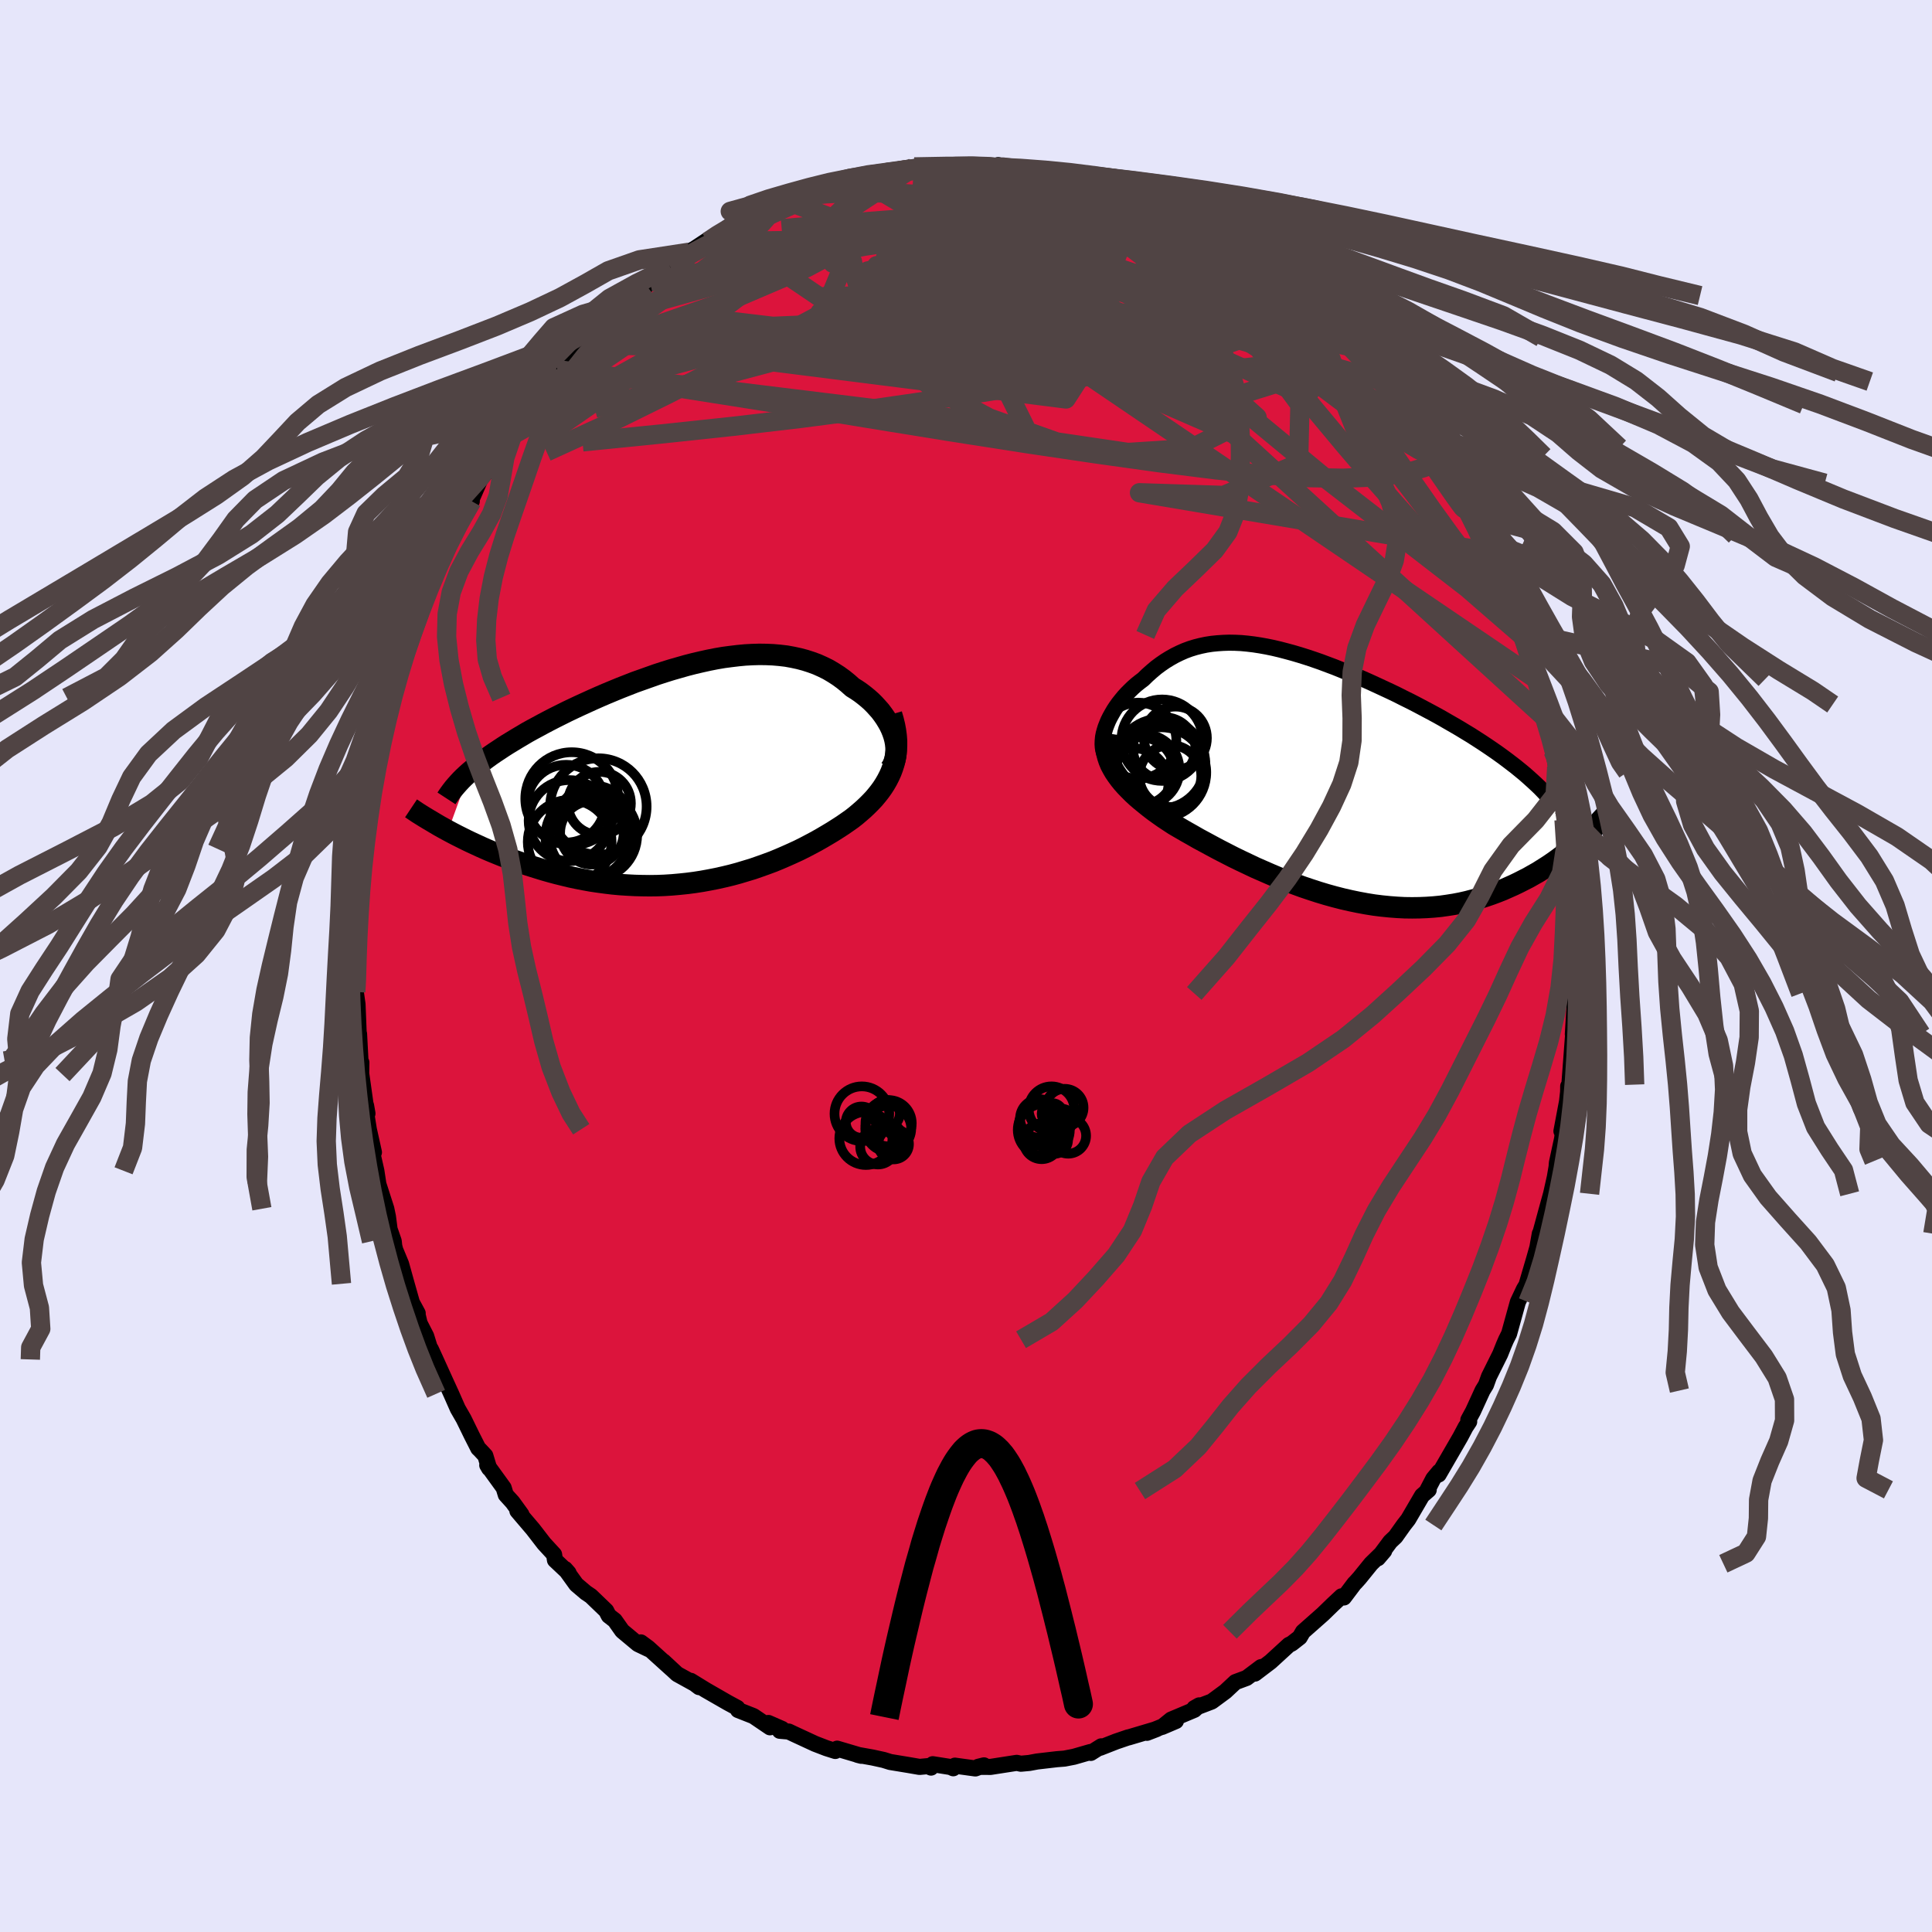
  <svg viewBox="-100 -100 200 200" xmlns="http://www.w3.org/2000/svg" width="500" height="500" id="face-svg">
    <defs>
      <clipPath id="leftEyeClipPath">
        <polyline points="20.67,-3.83 20.54,-4.21 20.39,-4.58 20.21,-4.96 20,-5.33 19.78,-5.69 19.53,-6.05 19.26,-6.41 18.96,-6.75 18.65,-7.09 18.32,-7.42 17.97,-7.73 17.59,-8.04 17.21,-8.33 16.8,-8.61 16.38,-8.87 15.91,-9.29 15.43,-9.68 14.92,-10.05 14.39,-10.39 13.85,-10.71 13.28,-10.99 12.7,-11.25 12.1,-11.47 11.48,-11.67 10.84,-11.84 10.19,-11.98 9.53,-12.1 8.85,-12.18 8.16,-12.24 7.46,-12.27 6.74,-12.28 6.02,-12.26 5.28,-12.22 4.54,-12.15 3.79,-12.06 3.03,-11.96 2.27,-11.83 1.51,-11.68 0.74,-11.51 -0.03,-11.33 -0.81,-11.13 -1.58,-10.91 -2.35,-10.69 -3.12,-10.45 -3.89,-10.2 -4.65,-9.93 -5.41,-9.66 -6.17,-9.39 -6.91,-9.1 -7.65,-8.81 -8.38,-8.51 -9.1,-8.21 -9.82,-7.9 -10.52,-7.59 -11.2,-7.28 -11.88,-6.97 -12.54,-6.66 -13.19,-6.35 -13.83,-6.03 -14.45,-5.72 -15.05,-5.41 -15.64,-5.1 -16.21,-4.79 -16.77,-4.49 -17.31,-4.19 -17.83,-3.88 -18.34,-3.58 -18.83,-3.28 -19.31,-2.99 -19.78,-2.69 -20.23,-2.39 -20.67,-2.1 -21.09,-1.81 -21.49,-1.52 -21.88,-1.23 -22.25,-0.94 -22.6,-0.66 -22.94,-0.37 -23.27,-0.09 -25.48,5.98 -25.03,6.22 -24.57,6.46 -24.09,6.7 -23.61,6.94 -23.11,7.18 -22.59,7.42 -22.07,7.66 -21.53,7.9 -20.99,8.13 -20.43,8.36 -19.86,8.59 -19.28,8.81 -18.69,9.03 -18.09,9.24 -17.48,9.45 -16.85,9.65 -16.21,9.85 -15.56,10.05 -14.89,10.24 -14.22,10.42 -13.53,10.59 -12.83,10.76 -12.12,10.91 -11.4,11.05 -10.68,11.18 -9.94,11.29 -9.2,11.39 -8.45,11.48 -7.69,11.55 -6.93,11.6 -6.16,11.64 -5.39,11.66 -4.62,11.67 -3.84,11.66 -3.07,11.63 -2.29,11.58 -1.51,11.51 -0.74,11.43 0.03,11.33 0.8,11.21 1.57,11.07 2.33,10.92 3.09,10.75 3.84,10.57 4.58,10.37 5.31,10.15 6.04,9.93 6.76,9.68 7.46,9.43 8.16,9.17 8.84,8.89 9.51,8.6 10.16,8.31 10.81,8.01 11.43,7.7 12.04,7.38 12.64,7.06 13.22,6.73 13.78,6.4 14.33,6.07 14.85,5.74 15.36,5.41 15.85,5.07 16.32,4.74 16.74,4.41 17.14,4.07 17.53,3.73 17.9,3.38 18.26,3.02 18.6,2.66 18.91,2.29 19.21,1.91 19.49,1.52 19.74,1.13 19.97,0.73 20.18,0.32 20.37,-0.1 20.53,-0.53 20.67,-0.97" />
      </clipPath>
      <clipPath id="rightEyeClipPath">
        <polyline points="-22.11,-5.01 -21.97,-5.37 -21.82,-5.73 -21.64,-6.09 -21.44,-6.45 -21.23,-6.81 -21,-7.16 -20.75,-7.51 -20.48,-7.85 -20.2,-8.19 -19.9,-8.52 -19.58,-8.84 -19.26,-9.15 -18.92,-9.45 -18.57,-9.73 -18.2,-10.01 -17.77,-10.43 -17.32,-10.83 -16.87,-11.21 -16.4,-11.56 -15.92,-11.89 -15.43,-12.19 -14.93,-12.47 -14.42,-12.72 -13.9,-12.95 -13.36,-13.15 -12.81,-13.32 -12.26,-13.46 -11.69,-13.58 -11.11,-13.67 -10.52,-13.73 -9.92,-13.77 -9.31,-13.79 -8.69,-13.78 -8.06,-13.75 -7.42,-13.69 -6.76,-13.61 -6.11,-13.51 -5.44,-13.39 -4.76,-13.25 -4.08,-13.09 -3.39,-12.91 -2.69,-12.72 -1.98,-12.51 -1.28,-12.29 -0.56,-12.05 0.16,-11.8 0.88,-11.53 1.6,-11.26 2.32,-10.97 3.05,-10.67 3.77,-10.37 4.49,-10.06 5.21,-9.74 5.93,-9.41 6.64,-9.08 7.35,-8.75 8.06,-8.41 8.75,-8.06 9.44,-7.72 10.12,-7.37 10.78,-7.02 11.44,-6.67 12.09,-6.32 12.72,-5.97 13.34,-5.61 13.95,-5.26 14.55,-4.91 15.14,-4.55 15.72,-4.2 16.28,-3.84 16.84,-3.48 17.38,-3.12 17.91,-2.76 18.43,-2.4 18.93,-2.04 19.43,-1.67 19.9,-1.31 20.37,-0.95 20.81,-0.59 27.1,6.66 26.76,6.97 26.4,7.28 26.03,7.59 25.65,7.89 25.26,8.2 24.85,8.51 24.44,8.81 24.01,9.11 23.57,9.4 23.11,9.69 22.65,9.98 22.17,10.25 21.68,10.53 21.17,10.79 20.66,11.05 20.12,11.31 19.58,11.55 19.02,11.8 18.44,12.03 17.85,12.25 17.24,12.46 16.62,12.66 15.98,12.84 15.33,13.01 14.67,13.16 13.99,13.29 13.29,13.4 12.58,13.5 11.86,13.57 11.13,13.62 10.39,13.65 9.63,13.66 8.86,13.65 8.09,13.61 7.3,13.55 6.5,13.47 5.7,13.37 4.89,13.24 4.08,13.09 3.26,12.92 2.43,12.73 1.61,12.52 0.78,12.29 -0.05,12.04 -0.88,11.77 -1.71,11.49 -2.53,11.19 -3.36,10.88 -4.17,10.55 -4.98,10.21 -5.78,9.86 -6.58,9.51 -7.36,9.14 -8.14,8.77 -8.9,8.4 -9.64,8.02 -10.38,7.64 -11.09,7.26 -11.79,6.88 -12.48,6.51 -13.14,6.13 -13.78,5.77 -14.4,5.41 -15,5.06 -15.55,4.7 -16.08,4.35 -16.59,3.99 -17.09,3.63 -17.56,3.27 -18.02,2.9 -18.46,2.54 -18.88,2.18 -19.28,1.81 -19.65,1.44 -20,1.08 -20.33,0.71 -20.63,0.34 -20.91,-0.04 -21.16,-0.41" />
      </clipPath>
      <filter id="fuzzy">
        <feTurbulence id="turbulence" baseFrequency="0.05" numOctaves="3" type="noise" result="noise" />
        <feDisplacementMap in="SourceGraphic" in2="noise" scale="2" />
      </filter>
      <linearGradient id="rainbowGradient" x1="0%" y1="0%" x2="100%" y2="0%">
        <stop offset="0%" style="stop-color: rgb(233, 236, 239); stop-opacity: 1" />
        <stop offset="50%" style="stop-color: rgb(145, 85, 61); stop-opacity: 1" />
        <stop offset="100%" style="stop-color: rgb(144, 238, 144); stop-opacity: 1" />
      </linearGradient>
    </defs>
    <rect x="-100" y="-100" width="100%" height="100%" fill="rgb(230, 230, 250)" />
    <polyline id="faceContour" points="63.09,-0.39 62.96,2.84 63.04,2.11 63.13,1.85 62.82,7.06 63.03,7.04 62.89,9.27 62.83,7.36 62.46,12.28 62.34,12.44 62.33,13.04 62.22,14.02 61.64,17.1 61.97,15.69 61.71,17.87 61.17,20.37 61.14,20.75 61.24,20.19 60.96,21.84 60.57,23.58 60.07,25.39 59.42,27.78 59.4,27.71 59.15,29.13 58.81,30.33 57.96,33.22 58.19,32.74 57.76,33.45 57.13,34.78 56.4,37.42 56.22,38.07 55.91,38.69 55.68,39.22 55.3,40.17 54.14,42.5 53.83,43.36 53.47,43.95 52.49,46.09 52,46.99 52.09,47.17 51.72,47.73 51.18,48.75 48.93,52.64 48.98,52.35 48.38,53.07 47.71,54.35 47.9,54.23 47.21,54.83 45.78,57.28 45.32,57.87 44.46,59.08 43.92,59.59 42.64,61.31 43.29,60.55 41.93,61.88 40.74,63.35 40.31,63.83 40.22,63.91 39.12,65.37 38.88,65.25 37.99,66.08 36.95,67.09 34.88,68.92 34.55,69.49 33.72,70.14 33.43,70.28 31.53,72.02 29.91,73.25 30.72,72.54 30.54,72.58 29.05,73.7 27.89,74.13 26.85,75.1 25.44,76.14 23.63,76.83 24.14,76.54 23.64,77 21.24,78.01 20.3,78.77 21.73,78.16 18.73,79.38 19.74,78.99 16.85,79.85 16.8,79.85 15.54,80.28 13.88,80.93 14,80.78 12.92,81.46 12.87,81.37 11.17,81.86 10.19,82.05 9.42,82.11 7.36,82.35 6.55,82.5 5.68,82.58 5.25,82.49 2.54,82.91 1.26,82.9 1.86,82.75 0.97,83.07 -1.15,82.78 -1.32,83.05 -1.6,82.92 -3.44,82.63 -3.62,82.98 -3.94,82.83 -4.81,82.91 -5.97,82.71 -7.85,82.4 -8.52,82.19 -9.66,81.94 -11.23,81.66 -10.84,81.76 -13.34,81.02 -13.53,81.26 -14.45,80.97 -15.62,80.52 -17.78,79.52 -18.35,79.25 -19.28,79.17 -19.04,78.98 -20.46,78.36 -20.29,78.81 -22,77.65 -23.6,77.02 -23.67,76.8 -24.65,76.27 -26.93,74.96 -28.49,74 -27.63,74.65 -28,74.35 -29.9,73.3 -31.31,71.99 -30.5,72.75 -32.9,70.58 -33.66,70.02 -32.85,70.72 -33.96,70.19 -35.59,68.83 -36.36,67.74 -36.98,67.26 -37.25,66.74 -38.83,65.22 -39.35,64.87 -40.34,64.03 -41.5,62.42 -41.14,62.83 -42.55,61.5 -42.64,60.92 -43.68,59.79 -44.83,58.3 -46.44,56.41 -46.02,56.78 -46.94,55.51 -47.64,54.74 -47.86,54.02 -49.56,51.67 -49.36,52.01 -49.76,50.69 -50.35,50.06 -50.49,49.93 -51.16,48.61 -52,46.89 -52.61,45.83 -53.29,44.29 -53.94,42.87 -54.91,40.73 -55.4,39.66 -55.27,40.29 -55.88,38.32 -56.56,36.99 -56.79,36.02 -56.76,35.95 -57.36,34.84 -57.91,32.9 -58.48,30.85 -59.09,29.38 -59.19,28.98 -59.24,28.49 -59.67,27.25 -59.84,25.95 -60.01,25.13 -60.83,22.58 -61.04,21.2 -61.51,19.13 -61.29,19.29 -61.82,16.9 -62.12,15.03 -61.96,15.27 -62.11,14.42 -62.16,14.31 -62.79,9.83 -62.59,9.99 -62.61,11.24 -62.83,7.03 -62.78,9.17 -62.99,3.95 -63.17,2.69 -63,1.51 -63.03,1.8 -63.04,0.79 -63.2,-0.05 -63.04,-1.29 -62.91,-3.73 -63.11,-4.75 -62.75,-6.96 -62.86,-8.06 -62.76,-7.9 -62.49,-11.73 -62.63,-9.92 -62.2,-12.78 -62.4,-12.14 -62,-15.9 -61.55,-18.73 -61.53,-18.45 -61.43,-19.51 -61.02,-21.09 -61.16,-20.18 -60.91,-20.93 -60.24,-24.47 -59.97,-26.01 -59.65,-27.78 -59.27,-28.03 -58.72,-30.65 -58.61,-30.82 -58.58,-31.32 -57.68,-33.72 -57.81,-33.31 -56.71,-36.13 -56.43,-37.07 -55.61,-39.11 -56.31,-37.39 -55.34,-40.09 -54.59,-41.86 -54.28,-42.16 -53.85,-43.17 -52.87,-45.32 -52.79,-45.46 -51.7,-47.09 -51.16,-48.11 -51.51,-47.56 -50.18,-50.61 -50.34,-50.34 -49.86,-50.89 -48.68,-52.34 -48.21,-53.34 -47.57,-54.63 -46.96,-55.13 -45.71,-57.12 -44.98,-58.31 -45.47,-57.56 -44.08,-59.04 -42.87,-60.87 -42.35,-61.73 -42.04,-61.88 -41.41,-62.51 -39.73,-64.37 -39.17,-64.97 -38.84,-65.43 -38.08,-65.8 -37.13,-67.04 -36.77,-67.46 -35.46,-68.41 -35.11,-68.79 -32.69,-70.81 -33.11,-70.49 -32.86,-70.57 -30.63,-72.38 -31.04,-72.09 -29.5,-73.23 -28.29,-74.16 -28.65,-73.89 -26.81,-75.11 -26.73,-74.99 -25.9,-75.55 -24.57,-76.54 -22.4,-77.6 -22.14,-77.45 -21.76,-78.04 -21.39,-78.06 -19.47,-78.72 -18.59,-79.21 -17.66,-79.69 -16.55,-79.95 -16.47,-80.03 -13.71,-81.07 -13.54,-80.84 -12.69,-81.3 -11.82,-81.41 -10.99,-81.5 -8.85,-81.97 -8.82,-82.2 -8.02,-82.12 -7.3,-82.36 -5.29,-82.6 -5.01,-82.56 -5.35,-82.72 -2.64,-82.73 -1.28,-82.77 -1.39,-82.82 0.96,-82.91 1.25,-82.73 2.98,-82.71 3.25,-82.69 3.33,-82.91 4.63,-82.5 7.2,-82.37 7.22,-82.14 7.4,-82.17 8.5,-82 10.04,-81.68 11.12,-81.51 10.65,-81.73 14.5,-80.8 13.75,-80.93 15.95,-80.24 16.13,-80.26 17.49,-79.75 18.5,-79.38 17.18,-79.78 20.81,-78.29 20.24,-78.65 20.56,-78.47 23.32,-77.01 22.32,-77.69 23.72,-76.62 24.65,-76.35 26.49,-75.06 26.24,-75.21 28.21,-73.98 29.62,-73.34 28.29,-74.27 29.88,-72.87 30.57,-72.57 32.34,-70.94 33,-70.75 32.91,-70.73 34.7,-69.25 34.69,-69.4 37.17,-67.02 36.23,-67.93 38.83,-65.29 39.09,-65.05 39.66,-64.41 40.22,-64.01 41.57,-62.5 42.47,-61.45 42.1,-61.45 43.3,-60.5 43.26,-60.45 45.12,-58.13 45.54,-57.32 45.14,-58.04 47.14,-55.01 48.2,-53.66 49.1,-51.75 48.8,-52.79 48.97,-52.03 49.72,-50.74 50.34,-49.98 50.23,-49.86 52.18,-46.82 51.75,-47.28 53.12,-44.55 53.23,-44.34 54.05,-42.9 54.16,-42.45 54.09,-42.65 55.45,-40.14 55.53,-38.91 56.49,-37.45 56.29,-37.23 56.95,-36.1 57.48,-34.27 57.31,-34.68 58.41,-31.65 59,-29.71 59.33,-28.26 59.5,-28.06 59.89,-25.73 59.74,-27.07 60.7,-23.26 60.77,-22.26 61.04,-21.03 61.08,-20.42 61.15,-20.59 61.24,-20.08 61.81,-17.04 61.82,-16.38 61.91,-15.13 62.39,-12.6 62.27,-12.79 62.49,-10.56 62.91,-8.67 62.71,-8.24 62.91,-6.33 62.82,-6.1 62.93,-4.74 63.11,-4.37 63.12,-1.69 63.09,-0.39 62.96,2.84" fill="rgb(220, 20, 60)" stroke="black" stroke-width="1.667" stroke-linejoin="round" filter="url(#fuzzy)" />
    <g transform="translate(36.55 -19.68)">
      <polyline id="rightCountour" points="-22.11,-5.01 -21.97,-5.37 -21.82,-5.73 -21.64,-6.09 -21.44,-6.45 -21.23,-6.81 -21,-7.16 -20.75,-7.51 -20.48,-7.85 -20.2,-8.19 -19.9,-8.52 -19.58,-8.84 -19.26,-9.15 -18.92,-9.45 -18.57,-9.73 -18.2,-10.01 -17.77,-10.43 -17.32,-10.83 -16.87,-11.21 -16.4,-11.56 -15.92,-11.89 -15.43,-12.19 -14.93,-12.47 -14.42,-12.72 -13.9,-12.95 -13.36,-13.15 -12.81,-13.32 -12.26,-13.46 -11.69,-13.58 -11.11,-13.67 -10.52,-13.73 -9.92,-13.77 -9.31,-13.79 -8.69,-13.78 -8.06,-13.75 -7.42,-13.69 -6.76,-13.61 -6.11,-13.51 -5.44,-13.39 -4.76,-13.25 -4.08,-13.09 -3.39,-12.91 -2.69,-12.72 -1.98,-12.51 -1.28,-12.29 -0.56,-12.05 0.16,-11.8 0.88,-11.53 1.6,-11.26 2.32,-10.97 3.05,-10.67 3.77,-10.37 4.49,-10.06 5.21,-9.74 5.93,-9.41 6.64,-9.08 7.35,-8.75 8.06,-8.41 8.75,-8.06 9.44,-7.72 10.12,-7.37 10.78,-7.02 11.44,-6.67 12.09,-6.32 12.72,-5.97 13.34,-5.61 13.95,-5.26 14.55,-4.91 15.14,-4.55 15.72,-4.2 16.28,-3.84 16.84,-3.48 17.38,-3.12 17.91,-2.76 18.43,-2.4 18.93,-2.04 19.43,-1.67 19.9,-1.31 20.37,-0.95 20.81,-0.59 27.1,6.66 26.76,6.97 26.4,7.28 26.03,7.59 25.65,7.89 25.26,8.2 24.85,8.51 24.44,8.81 24.01,9.11 23.57,9.4 23.11,9.69 22.65,9.98 22.17,10.25 21.68,10.53 21.17,10.79 20.66,11.05 20.12,11.31 19.58,11.55 19.02,11.8 18.44,12.03 17.85,12.25 17.24,12.46 16.62,12.66 15.98,12.84 15.33,13.01 14.67,13.16 13.99,13.29 13.29,13.4 12.58,13.5 11.86,13.57 11.13,13.62 10.39,13.65 9.63,13.66 8.86,13.65 8.09,13.61 7.3,13.55 6.5,13.47 5.7,13.37 4.89,13.24 4.08,13.09 3.26,12.92 2.43,12.73 1.61,12.52 0.78,12.29 -0.05,12.04 -0.88,11.77 -1.71,11.49 -2.53,11.19 -3.36,10.88 -4.17,10.55 -4.98,10.21 -5.78,9.86 -6.58,9.51 -7.36,9.14 -8.14,8.77 -8.9,8.4 -9.64,8.02 -10.38,7.64 -11.09,7.26 -11.79,6.88 -12.48,6.51 -13.14,6.13 -13.78,5.77 -14.4,5.41 -15,5.06 -15.55,4.7 -16.08,4.35 -16.59,3.99 -17.09,3.63 -17.56,3.27 -18.02,2.9 -18.46,2.54 -18.88,2.18 -19.28,1.81 -19.65,1.44 -20,1.08 -20.33,0.71 -20.63,0.34 -20.91,-0.04 -21.16,-0.41" fill="white" stroke="white" stroke-width="0" stroke-linejoin="round" filter="url(#fuzzy)" />
    </g>
    <g transform="translate(-28.13 -19.98)">
      <polyline id="leftCountour" points="20.67,-3.83 20.54,-4.21 20.39,-4.58 20.21,-4.96 20,-5.33 19.78,-5.69 19.53,-6.05 19.26,-6.41 18.96,-6.75 18.65,-7.09 18.32,-7.42 17.97,-7.73 17.59,-8.04 17.21,-8.33 16.8,-8.61 16.38,-8.87 15.91,-9.29 15.43,-9.68 14.92,-10.05 14.39,-10.39 13.85,-10.71 13.28,-10.99 12.7,-11.25 12.1,-11.47 11.48,-11.67 10.84,-11.84 10.19,-11.98 9.53,-12.1 8.85,-12.18 8.16,-12.24 7.46,-12.27 6.74,-12.28 6.02,-12.26 5.28,-12.22 4.54,-12.15 3.79,-12.06 3.03,-11.96 2.27,-11.83 1.51,-11.68 0.74,-11.51 -0.03,-11.33 -0.81,-11.13 -1.58,-10.91 -2.35,-10.69 -3.12,-10.45 -3.89,-10.2 -4.65,-9.93 -5.41,-9.66 -6.17,-9.39 -6.91,-9.1 -7.65,-8.81 -8.38,-8.51 -9.1,-8.21 -9.82,-7.9 -10.52,-7.59 -11.2,-7.28 -11.88,-6.97 -12.54,-6.66 -13.19,-6.35 -13.83,-6.03 -14.45,-5.72 -15.05,-5.41 -15.64,-5.1 -16.21,-4.79 -16.77,-4.49 -17.31,-4.19 -17.83,-3.88 -18.34,-3.58 -18.83,-3.28 -19.31,-2.99 -19.78,-2.69 -20.23,-2.39 -20.67,-2.1 -21.09,-1.81 -21.49,-1.52 -21.88,-1.23 -22.25,-0.94 -22.6,-0.66 -22.94,-0.37 -23.27,-0.09 -25.48,5.98 -25.03,6.22 -24.57,6.46 -24.09,6.7 -23.61,6.94 -23.11,7.18 -22.59,7.42 -22.07,7.66 -21.53,7.9 -20.99,8.13 -20.43,8.36 -19.86,8.59 -19.28,8.81 -18.69,9.03 -18.09,9.24 -17.48,9.45 -16.85,9.65 -16.21,9.85 -15.56,10.05 -14.89,10.24 -14.22,10.42 -13.53,10.59 -12.83,10.76 -12.12,10.91 -11.4,11.05 -10.68,11.18 -9.94,11.29 -9.2,11.39 -8.45,11.48 -7.69,11.55 -6.93,11.6 -6.16,11.64 -5.39,11.66 -4.62,11.67 -3.84,11.66 -3.07,11.63 -2.29,11.58 -1.51,11.51 -0.74,11.43 0.03,11.33 0.8,11.21 1.57,11.07 2.33,10.92 3.09,10.75 3.84,10.57 4.58,10.37 5.31,10.15 6.04,9.93 6.76,9.68 7.46,9.43 8.16,9.17 8.84,8.89 9.51,8.6 10.16,8.31 10.81,8.01 11.43,7.7 12.04,7.38 12.64,7.06 13.22,6.73 13.78,6.4 14.33,6.07 14.85,5.74 15.36,5.41 15.85,5.07 16.32,4.74 16.74,4.41 17.14,4.07 17.53,3.73 17.9,3.38 18.26,3.02 18.6,2.66 18.91,2.29 19.21,1.91 19.49,1.52 19.74,1.13 19.97,0.73 20.18,0.32 20.37,-0.1 20.53,-0.53 20.67,-0.97" fill="white" stroke="white" stroke-width="0" stroke-linejoin="round" filter="url(#fuzzy)" />
    </g>
    <g transform="translate(36.55 -19.68)">
      <polyline id="rightUpper" points="-22,-1.87 -22.15,-2.12 -22.26,-2.39 -22.34,-2.67 -22.39,-2.97 -22.41,-3.29 -22.4,-3.62 -22.37,-3.95 -22.31,-4.3 -22.22,-4.65 -22.11,-5.01 -21.97,-5.37 -21.82,-5.73 -21.64,-6.09 -21.44,-6.45 -21.23,-6.81 -21,-7.16 -20.75,-7.51 -20.48,-7.85 -20.2,-8.19 -19.9,-8.52 -19.58,-8.84 -19.26,-9.15 -18.92,-9.45 -18.57,-9.73 -18.2,-10.01 -17.77,-10.43 -17.32,-10.83 -16.87,-11.21 -16.4,-11.56 -15.92,-11.89 -15.43,-12.19 -14.93,-12.47 -14.42,-12.72 -13.9,-12.95 -13.36,-13.15 -12.81,-13.32 -12.26,-13.46 -11.69,-13.58 -11.11,-13.67 -10.52,-13.73 -9.92,-13.77 -9.31,-13.79 -8.69,-13.78 -8.06,-13.75 -7.42,-13.69 -6.76,-13.61 -6.11,-13.51 -5.44,-13.39 -4.76,-13.25 -4.08,-13.09 -3.39,-12.91 -2.69,-12.72 -1.98,-12.51 -1.28,-12.29 -0.56,-12.05 0.16,-11.8 0.88,-11.53 1.6,-11.26 2.32,-10.97 3.05,-10.67 3.77,-10.37 4.49,-10.06 5.21,-9.74 5.93,-9.41 6.64,-9.08 7.35,-8.75 8.06,-8.41 8.75,-8.06 9.44,-7.72 10.12,-7.37 10.78,-7.02 11.44,-6.67 12.09,-6.32 12.72,-5.97 13.34,-5.61 13.95,-5.26 14.55,-4.91 15.14,-4.55 15.72,-4.2 16.28,-3.84 16.84,-3.48 17.38,-3.12 17.91,-2.76 18.43,-2.4 18.93,-2.04 19.43,-1.67 19.9,-1.31 20.37,-0.95 20.81,-0.59 21.25,-0.23 21.67,0.14 22.07,0.5 22.46,0.86 22.84,1.22 23.2,1.59 23.54,1.95 23.87,2.31 24.19,2.67 24.49,3.03" fill="none" stroke="black" stroke-width="1.667" stroke-linejoin="round" filter="url(#fuzzy)" />
      <polyline id="rightLower" points="-21.97,-4.42 -22.04,-3.99 -22.08,-3.57 -22.08,-3.15 -22.04,-2.75 -21.97,-2.34 -21.87,-1.95 -21.74,-1.56 -21.58,-1.17 -21.38,-0.79 -21.16,-0.41 -20.91,-0.04 -20.63,0.34 -20.33,0.71 -20,1.08 -19.65,1.44 -19.28,1.81 -18.88,2.18 -18.46,2.54 -18.02,2.9 -17.56,3.27 -17.09,3.63 -16.59,3.99 -16.08,4.35 -15.55,4.7 -15,5.06 -14.4,5.41 -13.78,5.77 -13.14,6.13 -12.48,6.51 -11.79,6.88 -11.09,7.26 -10.38,7.64 -9.64,8.02 -8.9,8.4 -8.14,8.77 -7.36,9.14 -6.58,9.51 -5.78,9.86 -4.98,10.21 -4.17,10.55 -3.36,10.88 -2.53,11.19 -1.71,11.49 -0.88,11.77 -0.05,12.04 0.78,12.29 1.61,12.52 2.43,12.73 3.26,12.92 4.08,13.09 4.89,13.24 5.7,13.37 6.5,13.47 7.3,13.55 8.09,13.61 8.86,13.65 9.63,13.66 10.39,13.65 11.13,13.62 11.86,13.57 12.58,13.5 13.29,13.4 13.99,13.29 14.67,13.16 15.33,13.01 15.98,12.84 16.62,12.66 17.24,12.46 17.85,12.25 18.44,12.03 19.02,11.8 19.58,11.55 20.12,11.31 20.66,11.05 21.17,10.79 21.68,10.53 22.17,10.25 22.65,9.98 23.11,9.69 23.57,9.4 24.01,9.11 24.44,8.81 24.85,8.51 25.26,8.2 25.65,7.89 26.03,7.59 26.4,7.28 26.76,6.97 27.1,6.66 27.44,6.36 27.76,6.05 28.07,5.75 28.37,5.45 28.66,5.15 28.93,4.86 29.2,4.56 29.46,4.28 29.71,3.99 29.95,3.71" fill="none" stroke="black" stroke-width="2.222" stroke-linejoin="round" filter="url(#fuzzy)" />
      <circle r="3.258" cx="-14.87" cy="-3.917" stroke="black" fill="none" stroke-width="1.0" filter="url(#fuzzy)" clip-path="url(#rightEyeClipPath)" /><circle r="3.232" cx="-16.035" cy="-2.842" stroke="black" fill="none" stroke-width="1.0" filter="url(#fuzzy)" clip-path="url(#rightEyeClipPath)" /><circle r="3.634" cx="-19.225" cy="0.768" stroke="black" fill="none" stroke-width="1.0" filter="url(#fuzzy)" clip-path="url(#rightEyeClipPath)" /><circle r="4.672" cx="-16.35" cy="-0.357" stroke="black" fill="none" stroke-width="1.0" filter="url(#fuzzy)" clip-path="url(#rightEyeClipPath)" /><circle r="3.664" cx="-18.115" cy="-0.637" stroke="black" fill="none" stroke-width="1.0" filter="url(#fuzzy)" clip-path="url(#rightEyeClipPath)" /><circle r="3.206" cx="-15.4" cy="0.013" stroke="black" fill="none" stroke-width="1.0" filter="url(#fuzzy)" clip-path="url(#rightEyeClipPath)" /><circle r="3.942" cx="-18.715" cy="-3.642" stroke="black" fill="none" stroke-width="1.0" filter="url(#fuzzy)" clip-path="url(#rightEyeClipPath)" /><circle r="4.662" cx="-16.435" cy="-1.262" stroke="black" fill="none" stroke-width="1.0" filter="url(#fuzzy)" clip-path="url(#rightEyeClipPath)" /><circle r="3.518" cx="-18.515" cy="-0.487" stroke="black" fill="none" stroke-width="1.0" filter="url(#fuzzy)" clip-path="url(#rightEyeClipPath)" /><circle r="4.216" cx="-16.25" cy="-3.697" stroke="black" fill="none" stroke-width="1.0" filter="url(#fuzzy)" clip-path="url(#rightEyeClipPath)" />
      </g>
    <g transform="translate(-28.13 -19.98)">
      <polyline id="leftUpper" points="20.3,-0.41 20.49,-0.69 20.63,-0.99 20.75,-1.31 20.83,-1.65 20.88,-1.99 20.9,-2.35 20.88,-2.71 20.84,-3.08 20.77,-3.45 20.67,-3.83 20.54,-4.21 20.39,-4.58 20.21,-4.96 20,-5.33 19.78,-5.69 19.53,-6.05 19.26,-6.41 18.96,-6.75 18.65,-7.09 18.32,-7.42 17.97,-7.73 17.59,-8.04 17.21,-8.33 16.8,-8.61 16.38,-8.87 15.91,-9.29 15.43,-9.68 14.92,-10.05 14.39,-10.39 13.85,-10.71 13.28,-10.99 12.7,-11.25 12.1,-11.47 11.48,-11.67 10.84,-11.84 10.19,-11.98 9.53,-12.1 8.85,-12.18 8.16,-12.24 7.46,-12.27 6.74,-12.28 6.02,-12.26 5.28,-12.22 4.54,-12.15 3.79,-12.06 3.03,-11.96 2.27,-11.83 1.51,-11.68 0.74,-11.51 -0.03,-11.33 -0.81,-11.13 -1.58,-10.91 -2.35,-10.69 -3.12,-10.45 -3.89,-10.2 -4.65,-9.93 -5.41,-9.66 -6.17,-9.39 -6.91,-9.1 -7.65,-8.81 -8.38,-8.51 -9.1,-8.21 -9.82,-7.9 -10.52,-7.59 -11.2,-7.28 -11.88,-6.97 -12.54,-6.66 -13.19,-6.35 -13.83,-6.03 -14.45,-5.72 -15.05,-5.41 -15.64,-5.1 -16.21,-4.79 -16.77,-4.49 -17.31,-4.19 -17.83,-3.88 -18.34,-3.58 -18.83,-3.28 -19.31,-2.99 -19.78,-2.69 -20.23,-2.39 -20.67,-2.1 -21.09,-1.81 -21.49,-1.52 -21.88,-1.23 -22.25,-0.94 -22.6,-0.66 -22.94,-0.37 -23.27,-0.09 -23.58,0.19 -23.87,0.46 -24.15,0.74 -24.41,1.02 -24.65,1.29 -24.88,1.56 -25.09,1.83 -25.29,2.1 -25.48,2.37 -25.65,2.63" fill="none" stroke="black" stroke-width="2.222" stroke-linejoin="round" filter="url(#fuzzy)" />
      <polyline id="leftLower" points="20.42,-6.07 20.59,-5.49 20.73,-4.92 20.83,-4.38 20.9,-3.85 20.94,-3.34 20.94,-2.84 20.91,-2.35 20.86,-1.88 20.78,-1.42 20.67,-0.97 20.53,-0.53 20.37,-0.1 20.18,0.32 19.97,0.73 19.74,1.13 19.49,1.52 19.21,1.91 18.91,2.29 18.6,2.66 18.26,3.02 17.9,3.38 17.53,3.73 17.14,4.07 16.74,4.41 16.32,4.74 15.85,5.07 15.36,5.41 14.85,5.74 14.33,6.07 13.78,6.4 13.22,6.73 12.64,7.06 12.04,7.38 11.43,7.7 10.81,8.01 10.16,8.31 9.51,8.6 8.84,8.89 8.16,9.17 7.46,9.43 6.76,9.68 6.04,9.93 5.31,10.15 4.58,10.37 3.84,10.57 3.09,10.75 2.33,10.92 1.57,11.07 0.8,11.21 0.03,11.33 -0.74,11.43 -1.51,11.51 -2.29,11.58 -3.07,11.63 -3.84,11.66 -4.62,11.67 -5.39,11.66 -6.16,11.64 -6.93,11.6 -7.69,11.55 -8.45,11.48 -9.2,11.39 -9.94,11.29 -10.68,11.18 -11.4,11.05 -12.12,10.91 -12.83,10.76 -13.53,10.59 -14.22,10.42 -14.89,10.24 -15.56,10.05 -16.21,9.85 -16.85,9.65 -17.48,9.45 -18.09,9.24 -18.69,9.03 -19.28,8.81 -19.86,8.59 -20.43,8.36 -20.99,8.13 -21.53,7.9 -22.07,7.66 -22.59,7.42 -23.11,7.18 -23.61,6.94 -24.09,6.7 -24.57,6.46 -25.03,6.22 -25.48,5.98 -25.92,5.74 -26.35,5.5 -26.76,5.26 -27.16,5.02 -27.55,4.79 -27.93,4.56 -28.3,4.33 -28.65,4.11 -28.99,3.88 -29.32,3.66" fill="none" stroke="black" stroke-width="2.222" stroke-linejoin="round" filter="url(#fuzzy)" />
      <circle r="4.81" cx="-12.682" cy="2.66" stroke="black" fill="none" stroke-width="1.0" filter="url(#fuzzy)" clip-path="url(#leftEyeClipPath)" /><circle r="3.262" cx="-9.822" cy="3.145" stroke="black" fill="none" stroke-width="1.0" filter="url(#fuzzy)" clip-path="url(#leftEyeClipPath)" /><circle r="4.994" cx="-9.927" cy="3.47" stroke="black" fill="none" stroke-width="1.0" filter="url(#fuzzy)" clip-path="url(#leftEyeClipPath)" /><circle r="4.544" cx="-10.457" cy="6.42" stroke="black" fill="none" stroke-width="1.0" filter="url(#fuzzy)" clip-path="url(#leftEyeClipPath)" /><circle r="3.288" cx="-10.597" cy="6.195" stroke="black" fill="none" stroke-width="1.0" filter="url(#fuzzy)" clip-path="url(#leftEyeClipPath)" /><circle r="4.338" cx="-12.897" cy="7.125" stroke="black" fill="none" stroke-width="1.0" filter="url(#fuzzy)" clip-path="url(#leftEyeClipPath)" /><circle r="4.354" cx="-11.057" cy="6.565" stroke="black" fill="none" stroke-width="1.0" filter="url(#fuzzy)" clip-path="url(#leftEyeClipPath)" /><circle r="4.024" cx="-13.262" cy="3.175" stroke="black" fill="none" stroke-width="1.0" filter="url(#fuzzy)" clip-path="url(#leftEyeClipPath)" /><circle r="3.816" cx="-10.382" cy="5.125" stroke="black" fill="none" stroke-width="1.0" filter="url(#fuzzy)" clip-path="url(#leftEyeClipPath)" /><circle r="4.198" cx="-12.947" cy="4.93" stroke="black" fill="none" stroke-width="1.0" filter="url(#fuzzy)" clip-path="url(#leftEyeClipPath)" />
    </g>
    <g id="hairs">
      <polyline points="45.54,-57.32 45.73,-57.04 46.22,-56.07 46.38,-55.36 46.01,-55.22 45.07,-55.62 43.64,-56.45 41.74,-57.63 39.37,-59.13 36.49,-60.97 33.05,-63.2 29.01,-65.89 24.33,-69.1 19.04,-72.89 13.28,-77.3" fill="none" stroke="rgb(80, 68, 68)" stroke-width="2" stroke-linejoin="round" filter="url(#fuzzy)" /><polyline points="20.24,-78.65 21.13,-78.16 22.26,-77.52 23.36,-76.86 24.5,-76.14 25.72,-75.36 26.95,-74.58 28.12,-73.84 29.16,-73.19 30.04,-72.65 30.73,-72.22 31.27,-71.88 31.64,-71.63 31.83,-71.5 31.75,-71.57 31.32,-71.89 30.59,-72.46 29.79,-73.12" fill="none" stroke="rgb(80, 68, 68)" stroke-width="2" stroke-linejoin="round" filter="url(#fuzzy)" /><polyline points="43.3,-60.5 43.71,-59.9 44.31,-59.03 44.75,-58.29 45.04,-57.67 45.18,-57.16 45.07,-56.88 44.63,-56.94 43.83,-57.39 42.68,-58.18 41.22,-59.27 39.47,-60.63 37.39,-62.26 34.96,-64.19 32.14,-66.47 28.89,-69.18 25.24,-72.33 21.1,-75.99" fill="none" stroke="rgb(80, 68, 68)" stroke-width="2" stroke-linejoin="round" filter="url(#fuzzy)" /><polyline points="20.24,-78.65 21.04,-78.22 21.9,-77.74 22.54,-77.33 23.07,-76.93 23.51,-76.54 23.8,-76.18 23.88,-75.88 23.7,-75.66 23.23,-75.53 22.46,-75.47 21.41,-75.46 20.08,-75.51 18.47,-75.61 16.55,-75.79 14.28,-76.06 11.64,-76.42 8.61,-76.87 5.14,-77.42 1.19,-78.07 -3.26,-78.86 -8.18,-79.8" fill="none" stroke="rgb(80, 68, 68)" stroke-width="2" stroke-linejoin="round" filter="url(#fuzzy)" /><polyline points="10.04,-81.68 10.8,-81.58 11.61,-81.41 12.42,-81.19 12.98,-80.97 13.18,-80.79 12.97,-80.65 12.33,-80.56 11.25,-80.52 9.73,-80.52 7.77,-80.57 5.31,-80.66 2.32,-80.82 -1.23,-81.04 -5.49,-81.3" fill="none" stroke="rgb(80, 68, 68)" stroke-width="2" stroke-linejoin="round" filter="url(#fuzzy)" /><polyline points="32.34,-70.94 32.75,-70.71 33.03,-70.26 33.22,-69.62 33.23,-68.87 32.99,-68.07 32.42,-67.25 31.51,-66.45 30.23,-65.67 28.57,-64.93 26.52,-64.21 24.07,-63.52 21.2,-62.83 17.92,-62.15 14.21,-61.46 10.08,-60.74 5.52,-59.98 0.53,-59.19 -4.91,-58.36 -10.81,-57.51 -17.19,-56.68 -24.1,-55.87 -31.61,-55.07 -39.7,-54.26" fill="none" stroke="rgb(80, 68, 68)" stroke-width="2" stroke-linejoin="round" filter="url(#fuzzy)" /><polyline points="-30.63,-72.38 -30.34,-72.57 -29.39,-73.17 -28.25,-73.84 -27.03,-74.5 -25.73,-75.15 -24.34,-75.83 -22.87,-76.53 -21.39,-77.24 -19.93,-77.92 -18.56,-78.54 -17.31,-79.1 -16.17,-79.59 -15.16,-80.02 -14.31,-80.38 -13.65,-80.68 -13.25,-80.88 -13.1,-81 -13.18,-81.04 -13.42,-81.01" fill="none" stroke="rgb(80, 68, 68)" stroke-width="2" stroke-linejoin="round" filter="url(#fuzzy)" /><polyline points="11.12,-81.51 11.68,-81.42 12.7,-81.13 13.42,-80.82 13.78,-80.54 13.78,-80.27 13.41,-80.01 12.68,-79.75 11.57,-79.47 10.1,-79.18 8.21,-78.87 5.89,-78.54 3.09,-78.21 -0.19,-77.87 -3.96,-77.54 -8.25,-77.21 -13.21,-76.83 -19.08,-76.32" fill="none" stroke="rgb(80, 68, 68)" stroke-width="2" stroke-linejoin="round" filter="url(#fuzzy)" /><polyline points="28.29,-74.27 29.61,-73.18 30.79,-72.26 31.88,-71.42 32.87,-70.64 33.8,-69.89 34.7,-69.14 35.57,-68.38 36.38,-67.66 37.08,-67.01 37.62,-66.48 37.99,-66.12 38.15,-65.93 38.09,-65.93 37.8,-66.13 37.28,-66.52 36.49,-67.15 35.41,-68.03 34.03,-69.18 32.39,-70.59 30.7,-72.13" fill="none" stroke="rgb(80, 68, 68)" stroke-width="2" stroke-linejoin="round" filter="url(#fuzzy)" /><polyline points="-18.59,-79.21 -17.54,-79.55 -16.15,-79.77 -14.43,-79.94 -12.43,-80.04 -10.25,-80.06 -7.92,-80.01 -5.46,-79.9 -2.88,-79.76 -0.2,-79.57 2.53,-79.35 5.29,-79.1 8.01,-78.82 10.67,-78.56 13.2,-78.34 15.6,-78.16 17.92,-77.99 20.32,-77.74" fill="none" stroke="rgb(80, 68, 68)" stroke-width="2" stroke-linejoin="round" filter="url(#fuzzy)" /><polyline points="39.09,-65.05 39.72,-64.38 40.56,-63.47 41.46,-62.43 42.31,-61.39 43.1,-60.41 43.84,-59.47 44.53,-58.62 45.1,-57.9 45.5,-57.39 45.7,-57.13 45.69,-57.14 45.41,-57.49 44.77,-58.32 43.69,-59.67" fill="none" stroke="rgb(80, 68, 68)" stroke-width="2" stroke-linejoin="round" filter="url(#fuzzy)" /><polyline points="54.09,-42.65 54.97,-40.75 55.38,-39.56 55.53,-38.85 55.47,-38.46 55.23,-38.3 54.81,-38.33 54.21,-38.54 53.4,-38.99 52.34,-39.76 51,-40.93 49.32,-42.57 47.31,-44.69 44.97,-47.27 42.29,-50.3 39.29,-53.8 35.94,-57.82 32.22,-62.4 28.11,-67.53 23.43,-73.21" fill="none" stroke="rgb(80, 68, 68)" stroke-width="2" stroke-linejoin="round" filter="url(#fuzzy)" /><polyline points="32.91,-70.73 34.14,-69.71 35,-68.92 35.67,-68.19 36.17,-67.52 36.48,-66.94 36.57,-66.48 36.43,-66.14 36.05,-65.93 35.41,-65.83 34.51,-65.85 33.32,-66 31.84,-66.27 30.07,-66.65 28.01,-67.14 25.65,-67.73 22.97,-68.45 19.97,-69.32 16.61,-70.37 12.84,-71.63 8.64,-73.15 3.98,-74.89 -1.17,-76.82 -6.77,-78.93" fill="none" stroke="rgb(80, 68, 68)" stroke-width="2" stroke-linejoin="round" filter="url(#fuzzy)" /><polyline points="26.49,-75.06 26.91,-74.81 27.78,-74.32 28.53,-73.88 29.16,-73.49 29.74,-73.07 30.28,-72.65 30.71,-72.3 30.94,-72.07 30.93,-72 30.64,-72.11 30.07,-72.38 29.2,-72.85 27.99,-73.53 26.39,-74.46 24.33,-75.7 21.6,-77.33" fill="none" stroke="rgb(80, 68, 68)" stroke-width="2" stroke-linejoin="round" filter="url(#fuzzy)" /><polyline points="17.18,-79.78 19.24,-78.89 19.9,-78.42 20.08,-77.95 19.95,-77.4 19.53,-76.76 18.79,-76.04 17.74,-75.23 16.32,-74.35 14.5,-73.43 12.22,-72.45 9.45,-71.43 6.19,-70.33 2.44,-69.13 -1.79,-67.81 -6.52,-66.38 -11.78,-64.83 -17.61,-63.18 -23.99,-61.48 -30.9,-59.72 -38.44,-57.74" fill="none" stroke="rgb(80, 68, 68)" stroke-width="2" stroke-linejoin="round" filter="url(#fuzzy)" /><polyline points="37.17,-67.02 37.08,-67 37.38,-66.43 37.33,-66.01 36.79,-65.86 35.75,-65.93 34.18,-66.22 32.01,-66.77 29.21,-67.61 25.78,-68.73 21.73,-70.12 17,-71.78 11.54,-73.76 5.32,-76.12 -1.54,-78.85" fill="none" stroke="rgb(80, 68, 68)" stroke-width="2" stroke-linejoin="round" filter="url(#fuzzy)" /><polyline points="47.14,-55.01 48.02,-53.73 48.58,-52.83 48.98,-52.16 49.35,-51.52 49.75,-50.82 50.18,-50.06 50.61,-49.29 51.01,-48.57 51.33,-47.95 51.54,-47.52 51.58,-47.34 51.44,-47.46 51.1,-47.91 50.57,-48.65 49.86,-49.67 48.96,-50.97 47.86,-52.58 46.56,-54.53 45.1,-56.79 43.51,-59.36" fill="none" stroke="rgb(80, 68, 68)" stroke-width="2" stroke-linejoin="round" filter="url(#fuzzy)" /><polyline points="-13.54,-80.84 -12.77,-81.13 -12.06,-81.24 -11.45,-81.24 -11.04,-81.12 -10.9,-80.87 -11.03,-80.45 -11.42,-79.86 -12.09,-79.09 -13.05,-78.11 -14.3,-76.92 -15.87,-75.51 -17.79,-73.86 -20.11,-71.96 -22.87,-69.78 -26.13,-67.31 -29.9,-64.51 -34.22,-61.39 -39.09,-57.95 -44.5,-54.2" fill="none" stroke="rgb(80, 68, 68)" stroke-width="2" stroke-linejoin="round" filter="url(#fuzzy)" /><polyline points="-16.55,-79.95 -15.65,-80.19 -14.11,-80.41 -12.43,-80.46 -10.58,-80.37 -8.54,-80.18 -6.29,-79.92 -3.89,-79.6 -1.38,-79.22 1.22,-78.79 3.88,-78.32 6.59,-77.84 9.32,-77.34 12.08,-76.83 14.84,-76.3 17.57,-75.76 20.23,-75.22 22.72,-74.73 24.95,-74.35 26.86,-74.14" fill="none" stroke="rgb(80, 68, 68)" stroke-width="2" stroke-linejoin="round" filter="url(#fuzzy)" /><polyline points="10.04,-81.68 10.93,-81.51 12.12,-81.16 13.56,-80.64 15.06,-80.01 16.55,-79.31 18.02,-78.56 19.45,-77.79 20.87,-76.99 22.29,-76.17 23.72,-75.34 25.14,-74.5 26.55,-73.65 27.93,-72.81 29.25,-71.98 30.52,-71.19 31.69,-70.46 32.75,-69.81 33.67,-69.27 34.39,-68.88 34.87,-68.67 35.09,-68.65 35.07,-68.82 34.84,-69.13" fill="none" stroke="rgb(80, 68, 68)" stroke-width="2" stroke-linejoin="round" filter="url(#fuzzy)" /><polyline points="32.91,-70.73 34.14,-69.72 35,-68.96 35.68,-68.28 36.18,-67.7 36.45,-67.25 36.48,-66.98 36.23,-66.91 35.68,-67.03 34.82,-67.36 33.6,-67.92 31.98,-68.73 29.93,-69.8 27.44,-71.12 24.49,-72.7 21.07,-74.55 17.12,-76.73 12.57,-79.26" fill="none" stroke="rgb(80, 68, 68)" stroke-width="2" stroke-linejoin="round" filter="url(#fuzzy)" /><polyline points="54.09,-42.65 54.96,-40.78 55.39,-39.62 55.55,-38.98 55.49,-38.73 55.24,-38.79 54.78,-39.14 54.1,-39.79 53.16,-40.81 51.9,-42.31 50.28,-44.43 48.24,-47.25 45.78,-50.77 42.92,-54.95 39.7,-59.72 36.19,-65.03" fill="none" stroke="rgb(80, 68, 68)" stroke-width="2" stroke-linejoin="round" filter="url(#fuzzy)" /><polyline points="45.12,-58.13 45.43,-57.59 45.96,-56.78 46.66,-55.72 47.28,-54.73 47.7,-54.01 47.9,-53.56 47.93,-53.31 47.84,-53.19 47.65,-53.16 47.33,-53.24 46.87,-53.45 46.24,-53.85 45.4,-54.48 44.34,-55.39 43.04,-56.58 41.48,-58.06 39.65,-59.83 37.52,-61.91 35.06,-64.32 32.26,-67.1 29.16,-70.27 25.97,-73.72" fill="none" stroke="rgb(80, 68, 68)" stroke-width="2" stroke-linejoin="round" filter="url(#fuzzy)" /><polyline points="47.14,-55.01 47.93,-53.83 48.25,-53.2 48.22,-53 47.96,-53.02 47.52,-53.17 46.89,-53.46 46.02,-53.95 44.87,-54.68 43.38,-55.74 41.5,-57.17 39.19,-59.06 36.43,-61.43 33.21,-64.28 29.56,-67.6 25.46,-71.35 20.87,-75.56" fill="none" stroke="rgb(80, 68, 68)" stroke-width="2" stroke-linejoin="round" filter="url(#fuzzy)" /><polyline points="3.25,-82.69 3.7,-82.68 4.47,-82.43 5.02,-82.07 5.2,-81.63 5.03,-81.09 4.58,-80.43 3.86,-79.64 2.86,-78.7 1.54,-77.59 -0.14,-76.32 -2.24,-74.87 -4.79,-73.24 -7.84,-71.44 -11.39,-69.44 -15.46,-67.23 -20.05,-64.79 -25.15,-62.12 -30.76,-59.24 -36.88,-56.22 -43.42,-53.23" fill="none" stroke="rgb(80, 68, 68)" stroke-width="2" stroke-linejoin="round" filter="url(#fuzzy)" /><polyline points="22.32,-77.69 23.51,-76.88 24.51,-76.25 25.31,-75.71 25.88,-75.27 26.21,-74.94 26.28,-74.71 26.11,-74.54 25.72,-74.42 25.1,-74.34 24.21,-74.31 23.02,-74.37 21.49,-74.53 19.6,-74.79 17.35,-75.15 14.72,-75.62 11.7,-76.21 8.24,-76.95 4.32,-77.87 -0.06,-78.98 -5,-80.23" fill="none" stroke="rgb(80, 68, 68)" stroke-width="2" stroke-linejoin="round" filter="url(#fuzzy)" /><polyline points="34.7,-69.25 35.23,-68.81 35.96,-68.05 36.55,-67.32 36.95,-66.69 37.13,-66.18 37.07,-65.81 36.77,-65.55 36.21,-65.42 35.36,-65.42 34.23,-65.54 32.79,-65.8 31.05,-66.16 29,-66.64 26.64,-67.24 23.95,-67.96 20.91,-68.84 17.48,-69.92 13.64,-71.23 9.33,-72.8 4.53,-74.61 -0.78,-76.62 -6.56,-78.82" fill="none" stroke="rgb(80, 68, 68)" stroke-width="2" stroke-linejoin="round" filter="url(#fuzzy)" /><polyline points="34.69,-69.4 36.13,-67.98 36.89,-67.14 37.44,-66.43 37.76,-65.84 37.86,-65.39 37.73,-65.05 37.35,-64.83 36.7,-64.73 35.78,-64.75 34.56,-64.89 33.06,-65.14 31.26,-65.49 29.16,-65.95 26.75,-66.54 23.99,-67.27 20.86,-68.2 17.31,-69.35 13.3,-70.76 8.82,-72.41 3.86,-74.27 -1.55,-76.31 -7.37,-78.53" fill="none" stroke="rgb(80, 68, 68)" stroke-width="2" stroke-linejoin="round" filter="url(#fuzzy)" /><polyline points="49.1,-51.75 48.77,-52.18 48.27,-51.98 47.42,-51.6 46.13,-51.21 44.32,-50.87 41.96,-50.61 38.98,-50.49 35.32,-50.56 30.96,-50.84 25.88,-51.36 20.07,-52.09 13.54,-53 6.31,-54.07 -1.65,-55.31 -10.41,-56.73 -20.05,-58.31 -30.64,-59.98" fill="none" stroke="rgb(80, 68, 68)" stroke-width="2" stroke-linejoin="round" filter="url(#fuzzy)" /><polyline points="-26.73,-74.99 -25.73,-75.66 -24.56,-76.36 -23.54,-76.92 -22.74,-77.32 -22.11,-77.6 -21.57,-77.8 -21.1,-77.93 -20.74,-77.98 -20.52,-77.93 -20.49,-77.76 -20.66,-77.44 -21.08,-76.96 -21.76,-76.3 -22.72,-75.47 -23.97,-74.45 -25.52,-73.26 -27.39,-71.87 -29.62,-70.27 -32.26,-68.39 -35.34,-66.23 -38.76,-63.92" fill="none" stroke="rgb(80, 68, 68)" stroke-width="2" stroke-linejoin="round" filter="url(#fuzzy)" /><polyline points="3.25,-82.69 3.8,-82.71 4.88,-82.57 5.94,-82.41 6.81,-82.27 7.48,-82.15 8.02,-82.05 8.44,-81.96 8.7,-81.87 8.75,-81.8 8.5,-81.74 7.88,-81.71 6.81,-81.71 5.22,-81.76 3.1,-81.87 0.48,-82.04 -2.42,-82.28" fill="none" stroke="rgb(80, 68, 68)" stroke-width="2" stroke-linejoin="round" filter="url(#fuzzy)" /><polyline points="-47.57,-54.63 -25.54,-66.88 -9.73,-64.99 0.99,-61.02 2.77,-59.73 -0.6,-61.62 -3.55,-65.08 -3.14,-68.42 0.38,-70.74 4.79,-71.87 7.3,-71.93 5.84,-71.15 0.15,-69.85 -7.78,-68.5 -14.16,-67.64 -15.11,-67.66 -8.9,-68.57 2.11,-69.72 10.79,-69.79 5.15,-67.27 -38.84,-65.43" fill="none" stroke="rgb(80, 68, 68)" stroke-width="2" stroke-linejoin="round" filter="url(#fuzzy)" /><polyline points="23.72,-76.62 11.12,-72.81 10.84,-68.72 6.61,-67.62 4.18,-68.35 6.11,-69.61 10.27,-70.53 13.82,-70.81 15.47,-70.67 15.37,-70.6 14.09,-70.95 11.99,-71.71 9.22,-72.49 6.1,-72.73 3.4,-72.15 1.99,-70.93 2.03,-69.6 2.19,-68.88 0.29,-69.31 -4.53,-70.88 -9.24,-72.5 -6.75,-71.37 11.95,-61.64 59,-29.71" fill="none" stroke="rgb(80, 68, 68)" stroke-width="2" stroke-linejoin="round" filter="url(#fuzzy)" /><polyline points="59.89,-25.73 27.75,-55.06 10.48,-62.58 -0.79,-64.24 -11.78,-64.92 -20.99,-65.21 -25.52,-64.98 -23.78,-64.31 -16.24,-63.59 -5.38,-63.54 5.04,-64.95 11.56,-68.1 12.59,-72.35 8.91,-76.29 2.71,-78.37 -3.83,-77.55 -8.32,-73.36 -3.41,-66.6 39.66,-64.41" fill="none" stroke="rgb(80, 68, 68)" stroke-width="2" stroke-linejoin="round" filter="url(#fuzzy)" /><polyline points="-36.77,-67.46 -12.66,-74.17 -7.75,-75.77 -0.34,-75 8.55,-72.15 13.72,-68.01 12.24,-64.08 4.93,-61.66 -4.63,-61.25 -12.32,-62.46 -15.37,-64.41 -13.29,-66.29 -7.79,-67.64 -1.77,-68.47 1.99,-69.14 2.16,-70.01 -0.38,-71.2 -2.9,-72.54 -2.21,-73.67 3.47,-74.02 13.59,-72.64 26,-68.11 39.19,-58.21 57.31,-34.68" fill="none" stroke="rgb(80, 68, 68)" stroke-width="2" stroke-linejoin="round" filter="url(#fuzzy)" /><polyline points="29.62,-73.34 35,-64.14 24.75,-69.24 12.64,-73.29 3.35,-73.85 -2,-72.04 -4.36,-69.46 -5.33,-67.19 -5.83,-65.76 -5.85,-65.3 -4.97,-65.78 -3.15,-67.13 -0.96,-69.17 0.91,-71.46 2.29,-73.27 3.6,-73.83 5.26,-72.64 6.72,-69.89 6.03,-66.46 0.93,-63.61 -8.45,-62.39 -17.06,-63.27 -15.9,-66.7 -0.49,-73.79 10.65,-81.73" fill="none" stroke="rgb(80, 68, 68)" stroke-width="2" stroke-linejoin="round" filter="url(#fuzzy)" /><polyline points="7.22,-82.14 2.43,-78.24 -2.01,-72.89 2.16,-67.86 6.24,-65.22 5.65,-65.08 2.24,-65.96 -0.07,-66.3 1.23,-65.43 6.12,-63.75 12.44,-62.35 17.12,-62.44 17.89,-64.59 14.52,-68.32 8.8,-72.28 2.87,-74.98 -2.91,-75.66 -10.52,-74.51 -21.1,-72.44 -30.01,-71.21 -28.65,-73.89" fill="none" stroke="rgb(80, 68, 68)" stroke-width="2" stroke-linejoin="round" filter="url(#fuzzy)" /><polyline points="20.56,-78.47 -10.17,-71.95 -6.17,-70.18 5.72,-66.99 15.69,-64.12 22.29,-62.59 25.66,-62.39 25.47,-63.32 21.65,-64.99 15.34,-66.71 8.83,-67.75 4.57,-67.61 4.03,-66.32 6.97,-64.33 11.38,-62.48 14.41,-61.64 13.88,-62.39 9.68,-64.6 3.95,-67.38 -0.54,-69.5 -3.26,-70.12 -7.22,-69.47 -15.19,-69.27 -20.45,-72.83 -5.35,-82.72" fill="none" stroke="rgb(80, 68, 68)" stroke-width="2" stroke-linejoin="round" filter="url(#fuzzy)" /><polyline points="-45.71,-57.12 -32.36,-66.21 -23.77,-69.18 -16.5,-72.29 -12.59,-74.37 -11.13,-75.08 -9.79,-75.03 -6.49,-74.73 -0.46,-74.32 7.16,-73.79 13.56,-73.4 15.64,-73.56 11.81,-74.42 3.44,-75.51 -5.06,-76.02 -8.37,-75.65 -7.28,-75.23 -26.73,-74.99" fill="none" stroke="rgb(80, 68, 68)" stroke-width="2" stroke-linejoin="round" filter="url(#fuzzy)" /><polyline points="40.22,-64.01 20.8,-68.43 23.04,-67.45 25.49,-68.03 24.56,-69.15 19.96,-70.09 13.75,-70.7 9.45,-70.83 9.45,-70.21 13.04,-68.84 17.36,-67.03 20.91,-64.51 26.25,-59.54 37.49,-50.26 51.88,-39.13 57.48,-34.27" fill="none" stroke="rgb(80, 68, 68)" stroke-width="2" stroke-linejoin="round" filter="url(#fuzzy)" /><polyline points="24.65,-76.35 37.08,-62.02 35.27,-58.92 27,-62.62 20.96,-65.2 17.9,-64.52 14.17,-62.41 7.65,-61.2 0.17,-61.77 -4.13,-63.47 -2.12,-64.94 6.15,-64.96 17.46,-62.99 27.03,-59.59 30.13,-56.8 23.19,-57.64 5.75,-63.92 -13.79,-72.76 -10.99,-81.5" fill="none" stroke="rgb(80, 68, 68)" stroke-width="2" stroke-linejoin="round" filter="url(#fuzzy)" /><polyline points="17.49,-79.75 -9.06,-71.33 -4.24,-67.3 2.66,-67.32 4.88,-70.73 4.25,-74.82 2.45,-77.58 -0.12,-78.51 -2.71,-78.2 -3.77,-77.4 -1.91,-76.44 2.7,-74.97 8.32,-72.5 13.22,-69.22 17.01,-66.77 21.34,-66.8 43.3,-60.5" fill="none" stroke="rgb(80, 68, 68)" stroke-width="2" stroke-linejoin="round" filter="url(#fuzzy)" /><polyline points="28.29,-74.27 9.42,-69.57 -9.14,-67.08 -14.13,-69.1 -12.94,-71.97 -11.76,-72.94 -11.5,-71.49 -10.62,-68.52 -8.12,-65.37 -4.53,-63.16 -1.01,-62.39 1.74,-62.93 3.85,-64.13 5.85,-65.1 8.17,-65.08 10.9,-63.77 13.81,-61.47 16.35,-59.08 17.51,-57.93 15.97,-59.42 10.89,-64.2 2.76,-70.93 -9.54,-75.29 -32.69,-70.81" fill="none" stroke="rgb(80, 68, 68)" stroke-width="2" stroke-linejoin="round" filter="url(#fuzzy)" /><polyline points="54.05,-42.9 17.96,-48.99 26.67,-48.71 34.43,-52.02 34.57,-58.1 30.29,-63.93 24.74,-67.47 19.45,-68.31 15.09,-67.29 11.96,-65.88 9.71,-65.61 7.55,-67.34 5.11,-70.68 3.41,-74.23 4.05,-76.26 5.72,-75.26 -1.94,-69.77 -44.98,-58.31" fill="none" stroke="rgb(80, 68, 68)" stroke-width="2" stroke-linejoin="round" filter="url(#fuzzy)" /><polyline points="-42.35,-61.73 6.13,-55.78 3.97,-60.14 -4.5,-62.68 -6.66,-62.29 -3.41,-59.84 2.43,-56.72 9.39,-54.25 16.77,-53.16 23.29,-53.58 26.86,-55.36 25.54,-58.35 19.21,-62.34 10.85,-66.71 5.99,-70.3 9.42,-71.92 20.08,-71.63 28.36,-71.94 23.32,-77.01" fill="none" stroke="rgb(80, 68, 68)" stroke-width="2" stroke-linejoin="round" filter="url(#fuzzy)" /><polyline points="-10.99,-81.5 23.11,-61.29 30.42,-62.09 33.43,-63.57 34.74,-62.77 33.32,-60.69 28.74,-59.26 22.39,-59.74 16.9,-61.97 14.38,-64.55 15.14,-65.92 17.65,-65.45 19.75,-63.81 19.98,-62.48 18.25,-62.88 15.47,-65.52 12.86,-69.59 11.58,-72.9 12.76,-72.64 15.68,-66.97 10.35,-58.7 -39.17,-64.97" fill="none" stroke="rgb(80, 68, 68)" stroke-width="2" stroke-linejoin="round" filter="url(#fuzzy)" /><polyline points="-39.73,-64.37 4.14,-63.17 2.69,-66.2 -4.67,-67.34 -6.94,-68.09 -5.82,-69.63 -4.61,-71.66 -4.77,-73.17 -6.27,-73.21 -8.36,-71.41 -10.06,-68.25 -10.62,-65.09 -9.82,-63.72 -7.77,-65.4 -4.56,-69.92 -0.68,-75.44 2.29,-79.73 3.45,-81.92 3.25,-82.69" fill="none" stroke="rgb(80, 68, 68)" stroke-width="2" stroke-linejoin="round" filter="url(#fuzzy)" /><polyline points="-47.57,-54.63 -33.73,-67.63 -28.23,-71.51 -21.29,-73.87 -12.92,-75.47 -5.35,-75.49 0.13,-73.68 3.3,-70.63 4.18,-67.35 2.73,-64.76 -0.57,-63.2 -4.15,-62.44 -5.66,-61.94 -3.28,-61.3 2.87,-60.61 10.36,-60.52 15.56,-61.79 15.66,-64.63 10.3,-68.17 1.84,-70.85 -5.52,-71.68 -7.13,-71.59 -2.78,-73.24 -18.59,-79.21" fill="none" stroke="rgb(80, 68, 68)" stroke-width="2" stroke-linejoin="round" filter="url(#fuzzy)" /><polyline points="-1.28,-82.77 20.61,-75.07 27.54,-72.7 28.77,-70.89 25.96,-67.93 18.77,-64.19 8.66,-61.32 -0.49,-60.81 -4.78,-62.84 -3.32,-66.34 1.29,-69.99 5.56,-73.14 7.71,-75.73 7.72,-77.51 8,-77.75 26.24,-75.21" fill="none" stroke="rgb(80, 68, 68)" stroke-width="2" stroke-linejoin="round" filter="url(#fuzzy)" /><polyline points="62.39,-12.6 62.38,-10.54 62.21,-8.38 62.05,-6.05 61.95,-3.47 61.81,-0.67 61.5,2.23 60.99,5.11 60.31,7.87 59.54,10.47 58.79,12.93 58.1,15.28 57.49,17.56 56.92,19.82 56.36,22.09 55.74,24.38 55.03,26.7 54.23,29.03 53.36,31.38 52.43,33.71 51.47,36.03 50.47,38.32 49.41,40.58 48.26,42.82 46.99,45.02 45.63,47.19 44.2,49.32 42.72,51.39 41.22,53.4 39.75,55.35 38.3,57.23 36.9,59.02 35.51,60.72 34.09,62.31 32.61,63.81 31.08,65.26 29.45,66.81 27.32,68.92" fill="none" stroke="rgb(80, 68, 68)" stroke-width="2" stroke-linejoin="round" filter="url(#fuzzy)" /><polyline points="-1.28,-82.77 0.67,-82.81 2.22,-82.76 3.53,-82.61 4.78,-82.39 6.15,-82.11 7.69,-81.76 9.35,-81.33 11.05,-80.83 12.68,-80.26 14.2,-79.63 15.61,-78.95 16.9,-78.2 18.08,-77.38 19.1,-76.48 19.86,-75.5 20.27,-74.44 20.31,-73.33 20.05,-72.19 19.67,-71.01 19.35,-69.75 19.21,-68.38 19.17,-66.87 19.06,-65.23 18.77,-63.5 18.36,-61.77 18.16,-60.05 18.87,-58.13" fill="none" stroke="rgb(80, 68, 68)" stroke-width="2" stroke-linejoin="round" filter="url(#fuzzy)" /><polyline points="-2.64,-82.73 -1.09,-82.75 0.97,-82.7 3.13,-82.57 5.33,-82.37 7.56,-82.1 9.81,-81.76 12.03,-81.36 14.21,-80.89 16.32,-80.37 18.4,-79.77 20.49,-79.1 22.65,-78.36 24.9,-77.53 27.22,-76.64 29.56,-75.69 31.9,-74.67 34.22,-73.57 36.56,-72.39 38.94,-71.1 41.39,-69.73 43.88,-68.28 46.36,-66.79 48.79,-65.27 51.17,-63.72 53.56,-62.13 56.02,-60.47 58.66,-58.7 61.51,-56.82 64.56,-54.88 67.76,-52.96 71.02,-51.07 74.2,-49.13 77.19,-46.93 79.66,-44.55" fill="none" stroke="rgb(80, 68, 68)" stroke-width="2" stroke-linejoin="round" filter="url(#fuzzy)" /><polyline points="-5.35,-82.72 -2.07,-82.78 0.35,-82.79 2.34,-82.73 4.18,-82.59 5.99,-82.39 7.87,-82.11 9.93,-81.77 12.23,-81.36 14.79,-80.87 17.51,-80.31 20.27,-79.7 22.94,-79.03 25.45,-78.31 27.87,-77.52 30.33,-76.64 32.94,-75.66 35.76,-74.6 38.73,-73.49 41.75,-72.38 44.75,-71.28 47.85,-70.15 51.4,-68.9 55.64,-67.31 59.56,-65.05" fill="none" stroke="rgb(80, 68, 68)" stroke-width="2" stroke-linejoin="round" filter="url(#fuzzy)" /><polyline points="-8.02,-82.12 -6.04,-82.46 -4.09,-82.63 -1.8,-82.72 0.67,-82.74 3.16,-82.69 5.67,-82.57 8.2,-82.38 10.77,-82.13 13.39,-81.8 16.13,-81.41 19.07,-80.94 22.31,-80.4 25.87,-79.8 29.7,-79.16 33.65,-78.47 37.59,-77.73 41.47,-76.89 45.36,-75.92 49.37,-74.82 53.57,-73.63 57.85,-72.4 61.8,-70.94" fill="none" stroke="rgb(80, 68, 68)" stroke-width="2" stroke-linejoin="round" filter="url(#fuzzy)" /><polyline points="-8.02,-82.12 -6.04,-82.46 -4.1,-82.63 -1.97,-82.72 0.16,-82.73 2.23,-82.67 4.23,-82.53 6.19,-82.33 8.16,-82.05 10.18,-81.7 12.26,-81.28 14.39,-80.78 16.54,-80.22 18.66,-79.59 20.71,-78.9 22.67,-78.15 24.54,-77.32 26.32,-76.41 28.06,-75.43 29.79,-74.38 31.54,-73.27 33.37,-72.1 35.31,-70.88 37.38,-69.58 39.6,-68.18 41.96,-66.68 44.44,-65.08 46.95,-63.41 49.42,-61.72 51.75,-60.04 53.89,-58.33 55.94,-56.51 58.07,-54.49 59.8,-52.79" fill="none" stroke="rgb(80, 68, 68)" stroke-width="2" stroke-linejoin="round" filter="url(#fuzzy)" /><polyline points="61.91,-15.13 62.09,-12.43 61.65,-9.62 60.34,-6.98 58.73,-4.44 57.33,-1.94 56.17,0.53 55.06,2.98 53.87,5.44 52.62,7.92 51.37,10.4 50.11,12.89 48.77,15.37 47.27,17.85 45.63,20.33 43.98,22.83 42.48,25.33 41.22,27.81 40.12,30.25 38.98,32.61 37.56,34.89 35.74,37.1 33.59,39.26 31.34,41.38 29.23,43.49 27.39,45.57 25.76,47.64 24.04,49.75 21.61,52.06 18.01,54.35" fill="none" stroke="rgb(80, 68, 68)" stroke-width="2" stroke-linejoin="round" filter="url(#fuzzy)" /><polyline points="-8.85,-81.97 -7.58,-82.2 -5.92,-82.43 -4.04,-82.59 -2.01,-82.68 0.02,-82.7 1.98,-82.64 3.88,-82.52 5.73,-82.32 7.58,-82.05 9.46,-81.7 11.38,-81.29 13.34,-80.8 15.29,-80.24 17.21,-79.62 19.08,-78.94 20.91,-78.19 22.72,-77.37 24.52,-76.48 26.34,-75.5 28.16,-74.45 29.95,-73.34 31.72,-72.19 33.45,-70.99 35.17,-69.71 36.91,-68.33 38.71,-66.82 40.55,-65.2 42.39,-63.5 44.14,-61.8 45.72,-60.2 46.98,-58.81 47.62,-58.04" fill="none" stroke="rgb(80, 68, 68)" stroke-width="2" stroke-linejoin="round" filter="url(#fuzzy)" /><polyline points="-8.85,-81.97 -7.95,-82.2 -6.26,-82.43 -4.24,-82.59 -2.04,-82.68 0.23,-82.7 2.53,-82.64 4.88,-82.51 7.41,-82.3 10.2,-82.03 13.25,-81.68 16.46,-81.25 19.62,-80.76 22.54,-80.19 25.16,-79.57 27.56,-78.87 29.96,-78.11 32.61,-77.28 35.67,-76.37 39.14,-75.38 42.84,-74.33 46.54,-73.21 50.04,-72.04 53.31,-70.8 56.49,-69.48 59.84,-68.08 63.61,-66.57 67.95,-64.98 72.82,-63.32 78.05,-61.63 83.35,-59.92 88.42,-58.17 93.19,-56.37 97.91,-54.51 103,-52.69 108.15,-51.06 110.99,-49.86" fill="none" stroke="rgb(80, 68, 68)" stroke-width="2" stroke-linejoin="round" filter="url(#fuzzy)" /><polyline points="-11.82,-81.41 -9.59,-81.84 -7.87,-82.15 -6.1,-82.39 -4.09,-82.56 -1.89,-82.65 0.43,-82.68 2.8,-82.63 5.2,-82.51 7.64,-82.31 10.17,-82.05 12.83,-81.71 15.62,-81.3 18.5,-80.82 21.43,-80.27 24.37,-79.66 27.37,-78.99 30.51,-78.25 33.89,-77.44 37.55,-76.55 41.5,-75.57 45.66,-74.53 49.92,-73.43 54.24,-72.29 58.64,-71.11 63.28,-69.87 68.37,-68.51 74.08,-67 80.2,-65.33 85.77,-63.57 89.69,-61.86 93.56,-60.5" fill="none" stroke="rgb(80, 68, 68)" stroke-width="2" stroke-linejoin="round" filter="url(#fuzzy)" /><polyline points="-17.66,-79.69 -16.42,-80.16 -14.42,-80.72 -12.36,-81.23 -10.35,-81.67 -8.38,-82.01 -6.38,-82.27 -4.32,-82.46 -2.19,-82.56 -0.01,-82.6 2.17,-82.56 4.33,-82.44 6.45,-82.25 8.56,-81.99 10.7,-81.66 12.88,-81.25 15.14,-80.77 17.47,-80.22 19.85,-79.61 22.25,-78.93 24.63,-78.18 26.98,-77.36 29.29,-76.46 31.53,-75.49 33.7,-74.44 35.79,-73.34 37.83,-72.18 39.91,-70.97 42.13,-69.67 44.61,-68.28 47.42,-66.78 50.52,-65.17 53.71,-63.49 56.74,-61.8 59.44,-60.14 61.9,-58.49 64.46,-56.63 67.64,-53.66" fill="none" stroke="rgb(80, 68, 68)" stroke-width="2" stroke-linejoin="round" filter="url(#fuzzy)" /><polyline points="61.82,-16.38 63.83,-13.29 67.5,-10.8 69.75,-8.48 70.67,-6.08 71.57,-3.5 73.09,-0.74 74.99,2.12 76.7,4.96 77.87,7.71 78.42,10.32 78.53,12.79 78.39,15.14 78.13,17.42 77.78,19.67 77.36,21.93 76.91,24.22 76.55,26.53 76.47,28.87 76.83,31.21 77.74,33.55 79.15,35.86 80.87,38.15 82.59,40.42 83.97,42.65 84.73,44.86 84.74,47.04 84.13,49.19 83.21,51.27 82.41,53.29 82.05,55.25 82.03,57.18 81.83,59.07 80.74,60.78 78.4,61.88" fill="none" stroke="rgb(80, 68, 68)" stroke-width="2" stroke-linejoin="round" filter="url(#fuzzy)" /><polyline points="-19.47,-78.72 -17.82,-79.48 -16.17,-80.11 -14.59,-80.68 -13,-81.19 -11.26,-81.62 -9.31,-81.97 -7.17,-82.24 -4.92,-82.43 -2.63,-82.54 -0.34,-82.58 1.95,-82.54 4.25,-82.44 6.61,-82.25 9.1,-82 11.74,-81.67 14.55,-81.27 17.51,-80.79 20.6,-80.25 23.78,-79.64 27.03,-78.97 30.36,-78.23 33.76,-77.42 37.19,-76.53 40.6,-75.56 43.94,-74.52 47.17,-73.42 50.29,-72.27 53.4,-71.08 56.64,-69.81 60.2,-68.44 64.21,-66.93 68.67,-65.29 73.34,-63.55 77.82,-61.8 82.06,-60.07 86.72,-58.13" fill="none" stroke="rgb(80, 68, 68)" stroke-width="2" stroke-linejoin="round" filter="url(#fuzzy)" /><polyline points="-22.4,-77.6 -23.02,-78.13 -22.3,-78.76 -20.4,-79.41 -18.27,-80.03 -16.2,-80.6 -14.14,-81.11 -11.99,-81.54 -9.73,-81.9 -7.37,-82.18 -4.94,-82.38 -2.45,-82.5 0.1,-82.55 2.69,-82.52 5.35,-82.42 8.09,-82.25 10.99,-82 14.1,-81.68 17.47,-81.29 21.07,-80.82 24.83,-80.29 28.64,-79.69 32.39,-79.03 36,-78.3 39.42,-77.49 42.66,-76.61 45.79,-75.64 48.96,-74.6 52.37,-73.51 56.26,-72.37 60.75,-71.21 65.76,-69.98 70.98,-68.65 76.02,-67.13 80.54,-65.41 84.68,-63.56 90.28,-61.45" fill="none" stroke="rgb(80, 68, 68)" stroke-width="2" stroke-linejoin="round" filter="url(#fuzzy)" /><polyline points="-22.4,-77.6 -24.4,-78.12 -22.09,-78.76 -19.47,-79.41 -17.27,-80.02 -15.41,-80.59 -13.71,-81.1 -11.99,-81.54 -10.13,-81.9 -8.06,-82.18 -5.79,-82.39 -3.34,-82.51 -0.77,-82.57 1.88,-82.55 4.59,-82.45 7.39,-82.29 10.3,-82.05 13.39,-81.74 16.68,-81.36 20.18,-80.9 23.87,-80.38 27.68,-79.79 31.54,-79.14 35.4,-78.44 39.32,-77.66 43.41,-76.8 47.84,-75.83 52.72,-74.76 57.95,-73.63 63.15,-72.49 67.83,-71.42 71.69,-70.44 75.99,-69.4" fill="none" stroke="rgb(80, 68, 68)" stroke-width="2" stroke-linejoin="round" filter="url(#fuzzy)" /><polyline points="-28.65,-73.89 -33.81,-73.1 -37.03,-71.97 -39.4,-70.62 -42.03,-69.18 -45.1,-67.73 -48.56,-66.26 -52.44,-64.76 -56.58,-63.21 -60.64,-61.59 -64.22,-59.89 -67.07,-58.12 -69.21,-56.31 -70.94,-54.46 -72.71,-52.59 -74.88,-50.69 -77.6,-48.75 -80.78,-46.75 -84.25,-44.67 -87.85,-42.52 -91.55,-40.31 -95.31,-38.07 -99.02,-35.86 -102.5,-33.72 -105.78,-31.66 -109.27,-29.62 -113.37,-27.34 -118.06,-24.47" fill="none" stroke="rgb(80, 68, 68)" stroke-width="2" stroke-linejoin="round" filter="url(#fuzzy)" /><polyline points="-30.63,-72.38 -34.08,-70.66 -36.91,-69.1 -38.73,-67.63 -40.31,-66.19 -42.25,-64.71 -44.78,-63.18 -47.9,-61.56 -51.42,-59.86 -55.13,-58.09 -58.78,-56.27 -62.11,-54.42 -64.93,-52.56 -67.23,-50.68 -69.21,-48.76 -71.3,-46.77 -73.95,-44.7 -77.4,-42.55 -81.59,-40.33 -86.1,-38.09 -90.37,-35.87 -93.81,-33.73 -96.16,-31.76 -98.43,-29.93 -102.81,-27.78" fill="none" stroke="rgb(80, 68, 68)" stroke-width="2" stroke-linejoin="round" filter="url(#fuzzy)" /><polyline points="-33.11,-70.49 -35.14,-68.95 -36.88,-67.52 -38.93,-66.09 -41.75,-64.61 -45.45,-63.06 -49.81,-61.42 -54.46,-59.7 -59.14,-57.91 -63.75,-56.07 -68.16,-54.2 -72.21,-52.31 -75.75,-50.39 -78.75,-48.43 -81.37,-46.4 -83.88,-44.3 -86.52,-42.15 -89.36,-39.95 -92.36,-37.74 -95.42,-35.52 -98.54,-33.31 -101.81,-31.08 -105.44,-28.78 -109.62,-26.4 -114.4,-23.94 -119.59,-21.45 -124.73,-18.93 -129.27,-16.23 -133.16,-13.04 -138.69,-9.92" fill="none" stroke="rgb(80, 68, 68)" stroke-width="2" stroke-linejoin="round" filter="url(#fuzzy)" /><polyline points="-35.11,-68.79 -39.03,-67.45 -40.02,-66.06 -41.07,-64.6 -42.6,-63.05 -44.35,-61.42 -46.11,-59.69 -47.8,-57.89 -49.41,-56.05 -50.95,-54.18 -52.42,-52.3 -53.85,-50.39 -55.27,-48.44 -56.72,-46.42 -58.24,-44.32 -59.83,-42.17 -61.49,-39.97 -63.17,-37.76 -64.79,-35.55 -66.32,-33.35 -67.73,-31.14 -69.05,-28.86 -70.35,-26.48 -71.61,-24 -72.79,-21.55 -73.97,-19.19 -75.49,-16.58 -77.52,-12.14" fill="none" stroke="rgb(80, 68, 68)" stroke-width="2" stroke-linejoin="round" filter="url(#fuzzy)" /><polyline points="-35.11,-68.79 -36.25,-67.46 -37.07,-66.08 -38.15,-64.64 -39.45,-63.12 -40.73,-61.5 -41.84,-59.8 -42.78,-58.02 -43.6,-56.18 -44.33,-54.33 -44.99,-52.48 -45.63,-50.61 -46.29,-48.7 -46.98,-46.71 -47.69,-44.64 -48.36,-42.49 -48.93,-40.28 -49.36,-38.04 -49.62,-35.83 -49.71,-33.71 -49.56,-31.74 -49.03,-29.92 -48.1,-27.78" fill="none" stroke="rgb(80, 68, 68)" stroke-width="2" stroke-linejoin="round" filter="url(#fuzzy)" /><polyline points="-35.11,-68.79 -39.65,-67.46 -42.68,-66.08 -43.93,-64.64 -45.21,-63.12 -47.24,-61.5 -49.76,-59.8 -52.32,-58.02 -54.7,-56.18 -56.94,-54.33 -59.16,-52.48 -61.46,-50.61 -63.87,-48.7 -66.48,-46.71 -69.46,-44.64 -72.9,-42.49 -76.68,-40.28 -80.43,-38.04 -83.59,-35.83 -85.79,-33.71 -87.17,-31.74 -88.99,-29.92 -93.09,-27.78" fill="none" stroke="rgb(80, 68, 68)" stroke-width="2" stroke-linejoin="round" filter="url(#fuzzy)" /><polyline points="-35.11,-68.79 -36.79,-67.43 -38.8,-66.03 -41.39,-64.55 -44.09,-62.99 -46.46,-61.33 -48.43,-59.58 -50.17,-57.76 -51.81,-55.9 -53.37,-54.01 -54.88,-52.1 -56.42,-50.15 -58.09,-48.16 -59.96,-46.1 -61.98,-43.99 -64,-41.82 -65.85,-39.61 -67.39,-37.39 -68.6,-35.14 -69.58,-32.87 -70.5,-30.57 -71.54,-28.22 -72.83,-25.8 -74.42,-23.32 -76.27,-20.78 -78.25,-18.2 -80.16,-15.6 -81.85,-13.01 -83.19,-10.45 -84.17,-7.94 -84.87,-5.47 -85.49,-3.01 -86.26,-0.51 -87.37,2.1 -88.84,4.94 -90.67,8.19 -93.53,11.24" fill="none" stroke="rgb(80, 68, 68)" stroke-width="2" stroke-linejoin="round" filter="url(#fuzzy)" /><polyline points="-36.77,-67.46 -38.63,-66.02 -41.15,-64.57 -43.34,-63.01 -45.41,-61.36 -48.09,-59.61 -51.82,-57.8 -56.51,-55.94 -61.66,-54.05 -66.57,-52.16 -70.65,-50.24 -73.6,-48.26 -75.59,-46.23 -77.09,-44.12 -78.7,-41.96 -80.79,-39.75 -83.47,-37.54 -86.56,-35.31 -89.83,-33.08 -93.15,-30.82 -96.62,-28.5 -100.4,-26.11 -104.54,-23.64 -108.82,-21.11 -112.78,-18.52 -116.02,-15.86 -118.57,-13.18 -121.03,-10.58 -124.25,-8.25 -128.7,-6.19 -132.3,-3.73" fill="none" stroke="rgb(80, 68, 68)" stroke-width="2" stroke-linejoin="round" filter="url(#fuzzy)" /><polyline points="-37.13,-67.04 -40.98,-65.57 -42.05,-64.01 -43.38,-62.32 -45.98,-60.54 -49.91,-58.71 -54.4,-56.84 -58.41,-54.95 -61.33,-53.03 -63.28,-51.11 -64.84,-49.2 -66.65,-47.29 -68.98,-45.37 -71.7,-43.42 -74.47,-41.4 -77.04,-39.3 -79.4,-37.11 -81.76,-34.82 -84.44,-32.42 -87.65,-29.94 -91.41,-27.41 -95.46,-24.91 -99.26,-22.47 -102.22,-20.14 -104.1,-17.88 -105.62,-15.61 -108.05,-13.39 -110,-11.73" fill="none" stroke="rgb(80, 68, 68)" stroke-width="2" stroke-linejoin="round" filter="url(#fuzzy)" /><polyline points="-42.35,-61.73 -44.22,-59.6 -45.99,-57.66 -47.75,-55.7 -49.49,-53.77 -51.17,-51.88 -52.88,-49.98 -54.75,-48.01 -56.86,-45.95 -59.09,-43.82 -61.31,-41.63 -63.38,-39.41 -65.31,-37.17 -67.17,-34.93 -69,-32.68 -70.82,-30.38 -72.55,-28.04 -74.14,-25.62 -75.54,-23.14 -76.77,-20.6 -77.9,-18.03 -79.05,-15.43 -80.36,-12.85 -81.94,-10.3 -83.89,-7.8 -86.15,-5.33 -88.61,-2.86 -91.09,-0.35 -93.4,2.24 -95.46,4.94 -97.27,7.62 -98.84,9.71 -99.52,9.83" fill="none" stroke="rgb(80, 68, 68)" stroke-width="2" stroke-linejoin="round" filter="url(#fuzzy)" /><polyline points="-42.35,-61.73 -43.85,-59.59 -45.32,-57.65 -46.82,-55.68 -48.3,-53.74 -49.74,-51.84 -51.19,-49.92 -52.64,-47.94 -54.01,-45.87 -55.26,-43.72 -56.37,-41.53 -57.35,-39.3 -58.28,-37.05 -59.23,-34.8 -60.26,-32.52 -61.38,-30.2 -62.57,-27.83 -63.78,-25.4 -64.94,-22.91 -66.03,-20.37 -67.01,-17.8 -67.88,-15.21 -68.66,-12.64 -69.38,-10.08 -70.04,-7.55 -70.68,-5.04 -71.3,-2.53 -71.91,-0.02 -72.47,2.5 -72.9,4.99 -73.15,7.42 -73.2,9.74 -73.12,11.96 -73.08,14.17 -73.22,16.49 -73.47,19.03 -73.48,21.85 -72.89,25.13" fill="none" stroke="rgb(80, 68, 68)" stroke-width="2" stroke-linejoin="round" filter="url(#fuzzy)" /><polyline points="-44.08,-59.04 -50.29,-57.62 -51.17,-55.66 -51.81,-53.71 -52.88,-51.84 -54.11,-49.98 -55.22,-48.03 -56.18,-45.99 -57.09,-43.86 -58.1,-41.66 -59.3,-39.44 -60.67,-37.22 -62.18,-34.99 -63.81,-32.76 -65.61,-30.49 -67.65,-28.16 -69.98,-25.76 -72.48,-23.29 -74.95,-20.76 -77.11,-18.18 -78.75,-15.57 -79.88,-12.97 -80.75,-10.41 -81.7,-7.95 -82.96,-5.54 -84.52,-3.14 -86.16,-0.74 -87.57,1.36 -87.75,2.69" fill="none" stroke="rgb(80, 68, 68)" stroke-width="2" stroke-linejoin="round" filter="url(#fuzzy)" /><polyline points="61.15,-20.59 60.99,-17.68 58.97,-15.1 56.42,-12.5 54.54,-9.88 53.24,-7.3 51.8,-4.76 49.81,-2.27 47.38,0.2 44.78,2.64 42.09,5.08 39.07,7.54 35.42,10.01 31.18,12.48 26.85,14.94 23.13,17.38 20.57,19.83 19.14,22.32 18.28,24.84 17.23,27.39 15.56,29.91 13.45,32.33 11.3,34.62 8.87,36.83 5.7,38.69" fill="none" stroke="rgb(80, 68, 68)" stroke-width="2" stroke-linejoin="round" filter="url(#fuzzy)" /><polyline points="-45.71,-57.12 -56.03,-54.8 -56.67,-52.63 -57.9,-50.61 -60.2,-48.7 -62.11,-46.84 -62.98,-44.94 -63.15,-42.98 -63.31,-40.94 -63.99,-38.8 -65.52,-36.57 -67.96,-34.23 -71.19,-31.81 -74.92,-29.33 -78.69,-26.84 -82.04,-24.38 -84.63,-21.96 -86.37,-19.57 -87.49,-17.21 -88.49,-14.82 -89.85,-12.36 -91.85,-9.81 -94.43,-7.2 -97.26,-4.58 -100.05,-2.07 -102.63,0.22 -104.76,2.29 -106.36,4.4 -109.06,7.03" fill="none" stroke="rgb(80, 68, 68)" stroke-width="2" stroke-linejoin="round" filter="url(#fuzzy)" /><polyline points="-45.71,-57.12 -47,-54.79 -47.74,-52.62 -48.09,-50.59 -48.43,-48.67 -49.12,-46.79 -50.18,-44.88 -51.39,-42.91 -52.49,-40.85 -53.29,-38.69 -53.71,-36.44 -53.77,-34.09 -53.52,-31.66 -53.05,-29.18 -52.43,-26.7 -51.71,-24.23 -50.88,-21.79 -49.96,-19.38 -49.01,-16.98 -48.13,-14.55 -47.43,-12.07 -46.96,-9.54 -46.67,-6.99 -46.4,-4.45 -46.01,-1.96 -45.48,0.45 -44.88,2.82 -44.3,5.24 -43.71,7.79 -42.94,10.47 -41.93,13.08 -40.88,15.27 -39.83,16.9" fill="none" stroke="rgb(80, 68, 68)" stroke-width="2" stroke-linejoin="round" filter="url(#fuzzy)" /><polyline points="-47.57,-54.63 -48.86,-52.49 -50.37,-50.47 -52.06,-48.59 -53.95,-46.75 -55.97,-44.87 -58.03,-42.91 -60.1,-40.86 -62.3,-38.72 -64.75,-36.47 -67.45,-34.12 -70.27,-31.69 -72.99,-29.2 -75.48,-26.72 -77.69,-24.25 -79.69,-21.83 -81.59,-19.43 -83.46,-17.05 -85.34,-14.64 -87.21,-12.17 -89.01,-9.64 -90.71,-7.06 -92.32,-4.5 -93.88,-2.02 -95.44,0.34 -96.89,2.61 -97.95,4.94 -98.26,7.55 -97.98,10.61 -98.45,14.31" fill="none" stroke="rgb(80, 68, 68)" stroke-width="2" stroke-linejoin="round" filter="url(#fuzzy)" /><polyline points="-47.57,-54.63 -49.1,-52.47 -51.2,-50.44 -54.32,-48.55 -57.67,-46.7 -60.24,-44.81 -61.78,-42.83 -62.69,-40.76 -63.53,-38.59 -64.7,-36.32 -66.34,-33.95 -68.35,-31.51 -70.55,-29.02 -72.76,-26.53 -74.87,-24.06 -76.86,-21.62 -78.79,-19.19 -80.72,-16.77 -82.68,-14.32 -84.63,-11.84 -86.49,-9.32 -88.2,-6.78 -89.74,-4.26 -91.16,-1.77 -92.52,0.69 -93.85,3.13 -95.13,5.58 -96.29,8.06 -97.29,10.56 -98.16,13.02 -99.01,15.42 -100.05,17.78 -101.52,20.22 -103.52,22.88 -105.62,25.75 -107.09,28.49" fill="none" stroke="rgb(80, 68, 68)" stroke-width="2" stroke-linejoin="round" filter="url(#fuzzy)" /><polyline points="-49.86,-50.89 -52.43,-49.86 -54.68,-47.98 -55.97,-45.84 -57.27,-43.6 -58.85,-41.33 -60.49,-39.07 -62.04,-36.82 -63.51,-34.59 -65.05,-32.35 -66.72,-30.06 -68.46,-27.71 -70.09,-25.28 -71.48,-22.78 -72.57,-20.24 -73.45,-17.66 -74.24,-15.07 -75.09,-12.5 -76.1,-9.96 -77.29,-7.45 -78.6,-4.96 -79.93,-2.47 -81.22,0.03 -82.44,2.55 -83.58,5.06 -84.59,7.48 -85.37,9.78 -85.78,11.93 -85.89,14.05 -85.98,16.32 -86.28,18.82 -87.21,21.2" fill="none" stroke="rgb(80, 68, 68)" stroke-width="2" stroke-linejoin="round" filter="url(#fuzzy)" /><polyline points="-51.51,-47.56 -52.08,-46.56 -53.02,-44.81 -54.04,-42.79 -55.04,-40.7 -55.99,-38.53 -56.89,-36.25 -57.74,-33.87 -58.54,-31.39 -59.27,-28.88 -59.94,-26.37 -60.55,-23.9 -61.1,-21.47 -61.6,-19.06 -62.07,-16.66 -62.51,-14.22 -62.91,-11.74 -63.27,-9.22 -63.57,-6.68 -63.8,-4.16 -63.97,-1.68 -64.08,0.77 -64.14,3.19 -64.15,5.64 -64.14,8.12 -64.1,10.61 -64.03,13.07 -63.91,15.46 -63.7,17.8 -63.37,20.24 -62.86,22.9 -62.18,25.76 -61.54,28.49" fill="none" stroke="rgb(80, 68, 68)" stroke-width="2" stroke-linejoin="round" filter="url(#fuzzy)" /><polyline points="-51.16,-48.11 -52.51,-45.74 -53.63,-43.52 -54.64,-41.28 -55.58,-39.03 -56.45,-36.8 -57.25,-34.62 -57.99,-32.45 -58.67,-30.23 -59.31,-27.93 -59.91,-25.53 -60.47,-23.06 -60.98,-20.53 -61.44,-17.96 -61.83,-15.36 -62.17,-12.77 -62.45,-10.24 -62.66,-7.82 -62.82,-5.45 -62.95,-3.06 -63.04,-0.69 -63.1,1.38 -63.17,2.69" fill="none" stroke="rgb(80, 68, 68)" stroke-width="2" stroke-linejoin="round" filter="url(#fuzzy)" /><polyline points="-51.7,-47.09 -55.26,-45.02 -56.35,-42.82 -57.41,-40.69 -58.68,-38.55 -60.03,-36.3 -61.4,-33.92 -62.81,-31.44 -64.3,-28.92 -65.97,-26.41 -67.98,-23.94 -70.42,-21.53 -73.32,-19.16 -76.56,-16.79 -79.98,-14.38 -83.46,-11.92 -87,-9.39 -90.78,-6.84 -95.03,-4.3 -99.83,-1.83 -104.86,0.56 -109.39,2.9 -112.51,5.31 -113.82,7.85 -113.95,10.52 -114.56,13.11 -117.75,15.29 -125.73,16.9" fill="none" stroke="rgb(80, 68, 68)" stroke-width="2" stroke-linejoin="round" filter="url(#fuzzy)" /><polyline points="-51.7,-47.09 -55.48,-45.02 -58.41,-42.82 -59.74,-40.69 -61.3,-38.55 -64.1,-36.3 -67.93,-33.92 -71.83,-31.44 -74.91,-28.92 -76.9,-26.41 -78.16,-23.94 -79.42,-21.53 -81.34,-19.16 -84.29,-16.79 -88.29,-14.38 -93.04,-11.92 -98,-9.39 -102.59,-6.84 -106.44,-4.3 -109.58,-1.83 -112.48,0.56 -115.78,2.9 -119.92,5.31 -124.7,7.85 -129.15,10.52 -132.02,13.11 -133.74,15.29 -140.88,16.9" fill="none" stroke="rgb(80, 68, 68)" stroke-width="2" stroke-linejoin="round" filter="url(#fuzzy)" /><polyline points="-55.34,-40.09 -55.88,-38.49 -56.69,-36.23 -57.58,-33.73 -58.48,-31.13 -59.35,-28.53 -60.14,-25.97 -60.82,-23.49 -61.39,-21.07 -61.88,-18.68 -62.32,-16.28 -62.72,-13.84 -63.07,-11.34 -63.37,-8.82 -63.59,-6.28 -63.72,-3.76 -63.77,-1.27 -63.76,1.2 -63.68,3.65 -63.57,6.1 -63.41,8.56 -63.21,11.03 -62.96,13.49 -62.67,15.94 -62.33,18.39 -61.93,20.85 -61.48,23.32 -60.96,25.8 -60.38,28.26 -59.74,30.69 -59.06,33.06 -58.33,35.36 -57.59,37.55 -56.83,39.63 -56.01,41.68 -54.85,44.29" fill="none" stroke="rgb(80, 68, 68)" stroke-width="2" stroke-linejoin="round" filter="url(#fuzzy)" /><polyline points="-55.34,-40.09 -58.68,-38.49 -61.64,-36.22 -63.44,-33.71 -65.64,-31.12 -68.73,-28.51 -72.11,-25.95 -74.91,-23.46 -76.57,-21.04 -77.05,-18.64 -76.72,-16.24 -76.09,-13.79 -75.64,-11.29 -75.68,-8.76 -76.34,-6.22 -77.66,-3.7 -79.67,-1.21 -82.41,1.26 -85.93,3.72 -90.2,6.18 -94.98,8.64 -99.82,11.11 -104.17,13.57 -107.55,16.03 -109.74,18.49 -110.82,20.95 -111.12,23.42 -111.04,25.89 -110.9,28.34 -110.87,30.75 -110.97,33.11 -111.11,35.41 -111.14,37.65 -110.99,39.84 -110.87,42.07 -111.18,44.46 -111.98,47.09 -112.92,49.93" fill="none" stroke="rgb(80, 68, 68)" stroke-width="2" stroke-linejoin="round" filter="url(#fuzzy)" /><polyline points="-55.34,-40.09 -55.89,-38.51 -56.8,-36.28 -58,-33.81 -59.32,-31.24 -60.55,-28.66 -61.55,-26.11 -62.38,-23.64 -63.22,-21.25 -64.27,-18.91 -65.58,-16.55 -67.05,-14.15 -68.45,-11.68 -69.54,-9.16 -70.23,-6.61 -70.6,-4.08 -70.85,-1.62 -71.17,0.78 -71.65,3.16 -72.24,5.57 -72.79,8.07 -73.18,10.6 -73.37,13.07 -73.4,15.35 -73.33,17.48 -73.24,19.73 -73.36,22.58" fill="none" stroke="rgb(80, 68, 68)" stroke-width="2" stroke-linejoin="round" filter="url(#fuzzy)" /><polyline points="-58.61,-30.82 -59.5,-28.2 -60.43,-25.55 -61.5,-23.06 -62.99,-20.73 -65.05,-18.45 -67.54,-16.12 -70.26,-13.71 -73.15,-11.21 -76.23,-8.65 -79.44,-6.09 -82.55,-3.56 -85.17,-1.09 -87.03,1.34 -88.05,3.76 -88.51,6.2 -88.84,8.66 -89.44,11.12 -90.49,13.57 -91.85,16 -93.22,18.43 -94.35,20.87 -95.21,23.34 -95.89,25.82 -96.46,28.28 -96.75,30.7 -96.53,33.07 -95.92,35.38 -95.78,37.56 -96.82,39.49 -96.86,40.73" fill="none" stroke="rgb(80, 68, 68)" stroke-width="2" stroke-linejoin="round" filter="url(#fuzzy)" /><polyline points="-58.61,-30.82 -59.88,-28.21 -60.74,-25.58 -61.59,-23.1 -62.52,-20.78 -63.4,-18.51 -64.06,-16.21 -64.45,-13.81 -64.63,-11.33 -64.71,-8.78 -64.79,-6.21 -64.91,-3.69 -65.05,-1.23 -65.18,1.18 -65.3,3.57 -65.42,5.99 -65.57,8.45 -65.76,10.92 -65.97,13.36 -66.15,15.75 -66.23,18.13 -66.12,20.56 -65.82,23.07 -65.43,25.59 -65.09,28 -64.89,30.24 -64.65,32.9" fill="none" stroke="rgb(80, 68, 68)" stroke-width="2" stroke-linejoin="round" filter="url(#fuzzy)" /><polyline points="-59.65,-27.78 -60.7,-24.57 -61.7,-21.84 -62.58,-19.37 -63.79,-16.83 -65.69,-14.21 -68.36,-11.61 -71.62,-9.1 -75.13,-6.65 -78.63,-4.22 -82,-1.77 -85.26,0.71 -88.41,3.2 -91.42,5.64 -94.12,8.02 -96.31,10.31 -97.79,12.55 -98.59,14.82 -99,17.18 -99.51,19.64 -100.51,22.17 -101.96,24.68 -103.44,27.07 -104.77,29.34 -106.2,31.72 -107.59,34.84" fill="none" stroke="rgb(80, 68, 68)" stroke-width="2" stroke-linejoin="round" filter="url(#fuzzy)" /><polyline points="60.77,-22.26 61.42,-20.69 61.94,-18.74 62.7,-16.34 64.18,-13.79 66.65,-11.27 69.92,-8.77 73.44,-6.25 76.6,-3.63 78.99,-0.91 80.46,1.87 81.09,4.66 81.07,7.39 80.69,10 80.21,12.49 79.88,14.87 79.88,17.16 80.35,19.42 81.41,21.68 83.04,23.96 85.08,26.27 87.19,28.61 88.95,30.96 90.09,33.31 90.58,35.63 90.74,37.92 91.03,40.18 91.75,42.42 92.79,44.64 93.69,46.86 93.94,49.08 93.51,51.22 93.18,53.02 95.49,54.23" fill="none" stroke="rgb(80, 68, 68)" stroke-width="2" stroke-linejoin="round" filter="url(#fuzzy)" /><polyline points="59.89,-25.73 60.55,-23.52 61.06,-21.58 61.48,-19.58 61.84,-17.38 62.2,-15 62.57,-12.5 62.93,-9.93 63.27,-7.36 63.57,-4.8 63.81,-2.27 63.98,0.24 64.07,2.74 64.07,5.23 63.99,7.73 63.82,10.22 63.58,12.72 63.27,15.22 62.91,17.72 62.48,20.22 62.02,22.73 61.51,25.23 60.99,27.71 60.45,30.15 59.91,32.53 59.35,34.83 58.75,37.07 58.07,39.25 57.31,41.4 56.45,43.52 55.51,45.63 54.51,47.72 53.43,49.79 52.27,51.84 51.06,53.8 49.86,55.63 48.38,57.87" fill="none" stroke="rgb(80, 68, 68)" stroke-width="2" stroke-linejoin="round" filter="url(#fuzzy)" /><polyline points="59.5,-28.06 60.56,-26.08 62.51,-23.59 64,-21.22 65.21,-18.87 66.66,-16.45 68.41,-13.97 70.12,-11.48 71.41,-8.99 72.15,-6.46 72.46,-3.85 72.56,-1.15 72.66,1.61 72.85,4.39 73.12,7.12 73.41,9.75 73.66,12.25 73.85,14.62 74,16.9 74.15,19.14 74.32,21.37 74.45,23.63 74.48,25.94 74.36,28.29 74.13,30.66 73.92,33.02 73.8,35.36 73.75,37.65 73.63,39.9 73.42,42.08 73.85,43.95" fill="none" stroke="rgb(80, 68, 68)" stroke-width="2" stroke-linejoin="round" filter="url(#fuzzy)" /><polyline points="57.31,-34.68 73.75,-30.99 76.93,-28.4 77.08,-26.02 76.95,-23.66 77.58,-21.3 79.01,-18.9 80.67,-16.46 82.03,-13.99 83.05,-11.49 83.98,-8.97 85.09,-6.4 86.43,-3.77 87.84,-1.06 89.09,1.68 90.03,4.43 90.68,7.13 91.22,9.75 91.85,12.26 92.77,14.67 94.06,17 95.7,19.29 97.59,21.57 99.61,23.86 101.61,26.18 103.4,28.52 104.74,30.87 105.43,33.22 105.37,35.55 104.67,37.86 103.65,40.13 102.85,42.37 102.82,44.6 103.8,46.83 105.36,49.06 106.44,51.21 106.5,53.01 107.84,54.23" fill="none" stroke="rgb(80, 68, 68)" stroke-width="2" stroke-linejoin="round" filter="url(#fuzzy)" /><polyline points="56.49,-37.45 57.21,-35.89 58.78,-33.68 60.97,-31.23 63.26,-28.78 65.43,-26.38 67.59,-24.02 69.94,-21.68 72.57,-19.32 75.37,-16.93 78.17,-14.5 80.91,-12.06 83.67,-9.61 86.56,-7.14 89.53,-4.59 92.32,-1.94 94.55,0.84 96.01,3.71 96.77,6.56 97.15,9.29 97.53,11.83 98.23,14.16 99.71,16.36 102.85,18.46 108.7,20.75" fill="none" stroke="rgb(80, 68, 68)" stroke-width="2" stroke-linejoin="round" filter="url(#fuzzy)" /><polyline points="53.23,-44.34 54.28,-42.35 55.36,-40.24 56.27,-38.11 57.07,-35.93 57.82,-33.64 58.55,-31.28 59.26,-28.89 59.92,-26.49 60.52,-24.09 61.04,-21.7 61.49,-19.3 61.88,-16.87 62.23,-14.42 62.53,-11.95 62.79,-9.44 63,-6.89 63.16,-4.28 63.26,-1.6 63.31,1.15 63.31,3.92 63.26,6.66 63.15,9.32 62.99,11.86 62.78,14.26 62.52,16.54 62.19,18.76 61.82,20.97 61.38,23.21 60.9,25.54 60.35,27.93 59.74,30.34 59.03,32.66 58.17,34.78" fill="none" stroke="rgb(80, 68, 68)" stroke-width="2" stroke-linejoin="round" filter="url(#fuzzy)" /><polyline points="53.23,-44.34 58.14,-42.37 62.08,-40.28 63.56,-38.18 64.47,-36.02 65.83,-33.77 67.76,-31.43 70.1,-29.05 72.63,-26.67 75.27,-24.31 77.93,-21.95 80.46,-19.58 82.64,-17.18 84.28,-14.76 85.3,-12.32 85.83,-9.87 86.19,-7.41 86.8,-4.89 88.06,-2.24 90.26,0.55 93.43,3.47 97.24,6.41 101.07,9.21 104.12,11.75 105.46,14.12 104.29,17.1" fill="none" stroke="rgb(80, 68, 68)" stroke-width="2" stroke-linejoin="round" filter="url(#fuzzy)" /><polyline points="52.18,-46.82 59.26,-44.9 58.52,-43.24 57.34,-41.42 57.24,-39.34 58.17,-37.04 59.81,-34.58 61.79,-32.06 63.79,-29.55 65.56,-27.11 66.98,-24.75 68.08,-22.47 69,-20.22 69.94,-17.95 71.03,-15.62 72.38,-13.22 73.97,-10.75 75.74,-8.24 77.57,-5.71 79.34,-3.19 80.96,-0.69 82.39,1.79 83.65,4.27 84.75,6.75 85.64,9.25 86.34,11.76 87,14.25 87.95,16.69 89.4,19 90.84,21.14 91.48,23.58" fill="none" stroke="rgb(80, 68, 68)" stroke-width="2" stroke-linejoin="round" filter="url(#fuzzy)" /><polyline points="50.23,-49.86 52.42,-47.32 54.76,-44.91 56.8,-42.63 59.25,-40.43 62.74,-38.25 67.08,-36.03 71.38,-33.75 74.64,-31.42 76.34,-29.04 76.6,-26.66 75.94,-24.27 75.06,-21.88 74.47,-19.48 74.5,-17.05 75.22,-14.61 76.55,-12.14 78.33,-9.65 80.38,-7.12 82.54,-4.52 84.72,-1.84 86.87,0.92 88.87,3.72 90.59,6.51 91.88,9.2 92.73,11.76 93.4,14.15 94.31,16.39 95.78,18.54 97.74,20.66 99.59,22.85 100.5,25.23 100.09,27.71" fill="none" stroke="rgb(80, 68, 68)" stroke-width="2" stroke-linejoin="round" filter="url(#fuzzy)" /><polyline points="50.34,-49.98 51.84,-47.3 52.89,-45.2 53.76,-43.34 54.62,-41.43 55.52,-39.33 56.47,-37.04 57.44,-34.61 58.41,-32.11 59.38,-29.62 60.32,-27.18 61.2,-24.82 62,-22.53 62.69,-20.27 63.27,-17.98 63.75,-15.65 64.14,-13.25 64.45,-10.78 64.72,-8.27 64.93,-5.74 65.09,-3.22 65.2,-0.72 65.28,1.77 65.33,4.24 65.36,6.73 65.38,9.23 65.37,11.74 65.33,14.24 65.23,16.68 65.06,18.99 64.82,21.14 64.55,23.58" fill="none" stroke="rgb(80, 68, 68)" stroke-width="2" stroke-linejoin="round" filter="url(#fuzzy)" /><polyline points="48.97,-52.03 61.32,-49.76 69.24,-47.45 72.75,-45.38 73.94,-43.44 73.41,-41.47 71.79,-39.36 70.07,-37.09 69.12,-34.69 69.38,-32.21 70.82,-29.73 73.19,-27.3 76.22,-24.94 79.74,-22.64 83.66,-20.38 87.88,-18.11 92.22,-15.78 96.37,-13.39 99.95,-10.92 102.66,-8.41 104.42,-5.88 105.38,-3.35 106.01,-0.85 106.98,1.62 108.94,4.08 112.16,6.56 116.19,9.07 119.98,11.61 122.89,14.16 125.49,16.83 126.82,20.37" fill="none" stroke="rgb(80, 68, 68)" stroke-width="2" stroke-linejoin="round" filter="url(#fuzzy)" /><polyline points="48.2,-53.66 48.93,-52.48 50.41,-50.95 53.35,-49.15 57.24,-47.14 60.76,-45 62.95,-42.81 63.77,-40.61 63.8,-38.4 63.72,-36.15 64.03,-33.87 64.96,-31.54 66.53,-29.18 68.61,-26.8 71,-24.4 73.46,-22.01 75.77,-19.59 77.82,-17.16 79.67,-14.72 81.52,-12.24 83.68,-9.74 86.38,-7.2 89.67,-4.6 93.34,-1.91 96.96,0.84 100,3.64 102.07,6.43 103.08,9.13 103.27,11.7 103.17,14.1 103.34,16.36 104.11,18.52 105.35,20.64 106.5,22.84 107.05,25.23 107.52,27.71" fill="none" stroke="rgb(80, 68, 68)" stroke-width="2" stroke-linejoin="round" filter="url(#fuzzy)" /><polyline points="47.14,-55.01 54.9,-52.83 55.22,-51.21 55.95,-49.41 57.69,-47.47 59.46,-45.51 60.81,-43.53 61.87,-41.5 62.95,-39.36 64.19,-37.1 65.55,-34.72 66.92,-32.28 68.25,-29.82 69.61,-27.39 71.06,-25.03 72.61,-22.71 74.23,-20.42 75.84,-18.13 77.37,-15.79 78.86,-13.39 80.34,-10.92 81.85,-8.41 83.36,-5.88 84.81,-3.35 86.12,-0.84 87.24,1.64 88.19,4.12 89.04,6.61 89.98,9.12 91.19,11.66 92.59,14.18 93.56,16.66 93.48,18.96 93.99,20.19" fill="none" stroke="rgb(80, 68, 68)" stroke-width="2" stroke-linejoin="round" filter="url(#fuzzy)" /><polyline points="47.14,-55.01 49.08,-52.84 50.86,-51.24 52.88,-49.45 55.41,-47.53 58.37,-45.58 61.38,-43.63 63.96,-41.63 65.83,-39.52 67.07,-37.28 68.06,-34.91 69.21,-32.47 70.79,-30 72.8,-27.57 75.1,-25.21 77.51,-22.93 79.95,-20.7 82.34,-18.47 84.6,-16.18 86.66,-13.8 88.52,-11.33 90.34,-8.79 92.34,-6.23 94.59,-3.68 96.95,-1.15 99.11,1.29 100.89,3.68 103.67,7.04" fill="none" stroke="rgb(80, 68, 68)" stroke-width="2" stroke-linejoin="round" filter="url(#fuzzy)" /><polyline points="43.26,-60.45 45.28,-57.68 47.5,-55.31 50.77,-53.28 54.99,-51.4 59.22,-49.52 62.53,-47.61 64.68,-45.68 66.04,-43.71 67.11,-41.69 68.22,-39.57 69.45,-37.33 70.71,-34.98 71.93,-32.55 73.09,-30.1 74.25,-27.67 75.44,-25.31 76.69,-23.01 77.96,-20.77 79.18,-18.52 80.31,-16.22 81.4,-13.84 82.58,-11.37 84.06,-8.83 86.01,-6.27 88.47,-3.71 91.27,-1.18 94.1,1.27 96.65,3.67 98.88,7.04" fill="none" stroke="rgb(80, 68, 68)" stroke-width="2" stroke-linejoin="round" filter="url(#fuzzy)" /><polyline points="40.22,-64.01 46.6,-62 50.17,-60.35 54.65,-58.7 58.59,-56.95 61.32,-55.14 63.42,-53.31 65.8,-51.46 69.08,-49.57 73.33,-47.61 78.22,-45.57 83.19,-43.47 87.79,-41.33 91.92,-39.18 95.86,-37.01 100.1,-34.79 104.94,-32.51 110.21,-30.16 115.27,-27.78 119.3,-25.41 122.06,-23.1 124.85,-20.96 130.42,-18.97 139.27,-16.38" fill="none" stroke="rgb(80, 68, 68)" stroke-width="2" stroke-linejoin="round" filter="url(#fuzzy)" /><polyline points="39.66,-64.41 41.79,-62.82 43.29,-61.31 45.55,-59.55 48.7,-57.58 52.16,-55.56 55.35,-53.56 58.03,-51.6 60.27,-49.67 62.26,-47.73 64.16,-45.78 66.08,-43.79 68.09,-41.74 70.23,-39.6 72.48,-37.36 74.76,-35.03 76.99,-32.62 79.12,-30.19 81.1,-27.77 82.93,-25.4 84.64,-23.08 86.29,-20.8 87.97,-18.52 89.75,-16.21 91.65,-13.82 93.51,-11.35 95.08,-8.81 96.18,-6.25 96.94,-3.69 97.75,-1.17 98.91,1.28 100.37,3.62 102.24,5.84 105.35,7.36" fill="none" stroke="rgb(80, 68, 68)" stroke-width="2" stroke-linejoin="round" filter="url(#fuzzy)" /><polyline points="36.23,-67.93 38.54,-65.68 40.34,-63.85 41.89,-62.15 43.35,-60.48 44.84,-58.79 46.37,-57.05 47.9,-55.26 49.37,-53.44 50.74,-51.59 52.05,-49.69 53.32,-47.73 54.56,-45.69 55.78,-43.6 56.96,-41.47 58.13,-39.32 59.33,-37.15 60.58,-34.93 61.9,-32.65 63.24,-30.29 64.55,-27.9 65.75,-25.48 66.81,-23.12 67.75,-21.1 68.46,-20.08" fill="none" stroke="rgb(80, 68, 68)" stroke-width="2" stroke-linejoin="round" filter="url(#fuzzy)" /><polyline points="36.23,-67.93 39.19,-65.65 42.1,-63.8 44.27,-62.08 45.86,-60.38 47.21,-58.65 48.52,-56.87 49.86,-55.05 51.26,-53.19 52.77,-51.29 54.42,-49.34 56.21,-47.33 58.08,-45.25 59.93,-43.13 61.64,-40.96 63.11,-38.76 64.3,-36.51 65.25,-34.23 66.03,-31.92 66.75,-29.57 67.49,-27.2 68.31,-24.81 69.24,-22.42 70.28,-20 71.43,-17.58 72.62,-15.13 73.76,-12.67 74.77,-10.19 75.57,-7.69 76.15,-5.12 76.55,-2.45 76.84,0.35 77.1,3.28 77.42,6.24 77.86,9.09 78.56,11.68 79.51,14.09 79.8,17.1" fill="none" stroke="rgb(80, 68, 68)" stroke-width="2" stroke-linejoin="round" filter="url(#fuzzy)" /><polyline points="32.91,-70.73 34.7,-69.29 36.78,-67.57 38.91,-65.76 40.81,-63.96 42.45,-62.21 43.9,-60.48 45.28,-58.73 46.63,-56.95 47.97,-55.13 49.3,-53.27 50.6,-51.38 51.87,-49.42 53.13,-47.42 54.37,-45.35 55.63,-43.24 56.89,-41.07 58.15,-38.87 59.36,-36.64 60.51,-34.36 61.55,-32.05 62.47,-29.7 63.29,-27.33 64.03,-24.95 64.71,-22.55 65.36,-20.14 65.97,-17.72 66.56,-15.27 67.1,-12.81 67.58,-10.35 67.97,-7.88 68.24,-5.35 68.42,-2.72 68.55,0.11 68.72,3.16 68.94,6.33 69.12,9.42 69.22,12.28" fill="none" stroke="rgb(80, 68, 68)" stroke-width="2" stroke-linejoin="round" filter="url(#fuzzy)" /><polyline points="32.34,-70.94 34.11,-70.33 36.96,-69.13 40.16,-67.58 43.21,-65.88 45.68,-64.14 47.43,-62.42 48.72,-60.71 49.9,-59 51.26,-57.25 52.95,-55.48 54.98,-53.67 57.31,-51.82 59.85,-49.94 62.46,-47.99 64.98,-45.97 67.34,-43.88 69.56,-41.75 71.79,-39.62 74.23,-37.48 77.08,-35.3 80.41,-33.01 84.12,-30.63 87.67,-28.47 89.72,-27.07" fill="none" stroke="rgb(80, 68, 68)" stroke-width="2" stroke-linejoin="round" filter="url(#fuzzy)" /><polyline points="30.57,-72.57 30.23,-70.86 32.16,-69.15 34.22,-67.49 35.88,-65.91 37.05,-64.39 37.79,-62.85 38.32,-61.23 38.83,-59.5 39.45,-57.67 40.22,-55.76 41.13,-53.83 42.12,-51.88 43.11,-49.93 43.96,-47.98 44.53,-46.02 44.67,-44.02 44.33,-41.96 43.54,-39.83 42.46,-37.61 41.34,-35.29 40.46,-32.89 39.98,-30.46 39.88,-28.03 39.97,-25.65 39.96,-23.33 39.63,-21.07 38.9,-18.82 37.84,-16.52 36.55,-14.14 35.04,-11.65 33.3,-9.08 31.35,-6.49 29.26,-3.86 26.97,-0.94 23.63,2.84" fill="none" stroke="rgb(80, 68, 68)" stroke-width="2" stroke-linejoin="round" filter="url(#fuzzy)" /><polyline points="28.29,-74.27 31.11,-72.59 34.57,-70.9 37.56,-69.2 39.84,-67.56 41.73,-65.98 43.52,-64.44 45.36,-62.88 47.27,-61.24 49.15,-59.51 50.86,-57.68 52.32,-55.79 53.52,-53.86 54.54,-51.91 55.51,-49.97 56.53,-48.01 57.69,-46.04 59.02,-44.04 60.53,-41.98 62.2,-39.85 63.98,-37.62 65.83,-35.31 67.68,-32.91 69.48,-30.48 71.19,-28.06 72.8,-25.67 74.3,-23.35 75.67,-21.08 76.94,-18.83 78.16,-16.54 79.38,-14.15 80.63,-11.66 81.84,-9.09 82.89,-6.5 83.82,-3.86 84.96,-0.94 86.4,2.84" fill="none" stroke="rgb(80, 68, 68)" stroke-width="2" stroke-linejoin="round" filter="url(#fuzzy)" /><polyline points="26.24,-75.21 29.04,-73.79 30.99,-72.64 32.55,-71.54 34.1,-70.37 35.85,-69.06 37.81,-67.58 39.94,-65.98 42.19,-64.31 44.56,-62.61 47.04,-60.91 49.6,-59.18 52.14,-57.44 54.62,-55.66 57.04,-53.86 59.5,-52.02 62.1,-50.15 64.82,-48.21 67.5,-46.19 69.95,-44.09 72.06,-41.95 73.88,-39.83 75.53,-37.76 77.1,-35.68 79.03,-33.31 82.74,-29.71" fill="none" stroke="rgb(80, 68, 68)" stroke-width="2" stroke-linejoin="round" filter="url(#fuzzy)" /><polyline points="26.49,-75.06 28.79,-74.3 32.09,-73.46 34.95,-72.28 37.05,-70.85 38.92,-69.29 41.19,-67.71 44.2,-66.15 47.97,-64.6 52.4,-63.04 57.27,-61.42 62.33,-59.71 67.25,-57.91 71.67,-56.04 75.29,-54.12 77.97,-52.19 79.79,-50.26 81.05,-48.33 82.08,-46.39 83.22,-44.44 84.73,-42.45 86.82,-40.39 89.71,-38.22 93.54,-35.91 98.34,-33.46 103.91,-30.91 109.76,-28.32 115.16,-25.81 119.47,-23.52 123.14,-21.65 128.78,-20.59" fill="none" stroke="rgb(80, 68, 68)" stroke-width="2" stroke-linejoin="round" filter="url(#fuzzy)" /><polyline points="10.65,-81.73 13.38,-80.99 15.73,-80.25 17.73,-79.53 19.45,-78.82 21.04,-78.09 22.64,-77.26 24.3,-76.32 26.01,-75.29 27.72,-74.19 29.4,-73.05 31.04,-71.87 32.64,-70.64 34.24,-69.32 35.85,-67.91 37.48,-66.39 39.11,-64.78 40.69,-63.12 42.2,-61.43 43.64,-59.73 44.99,-57.99 46.29,-56.22 47.52,-54.41 48.66,-52.62 49.66,-50.93 50.59,-49.28 51.75,-47.28" fill="none" stroke="rgb(80, 68, 68)" stroke-width="2" stroke-linejoin="round" filter="url(#fuzzy)" /><polyline points="10.04,-81.68 13.02,-81.44 16.04,-80.89 18.1,-80.22 19.88,-79.52 21.79,-78.81 23.94,-78.04 26.23,-77.19 28.55,-76.24 30.84,-75.2 33.1,-74.1 35.42,-72.94 37.85,-71.73 40.38,-70.46 43,-69.1 45.68,-67.66 48.43,-66.13 51.4,-64.52 54.74,-62.86 58.59,-61.16 62.97,-59.42 67.73,-57.66 72.58,-55.87 77.26,-54.06 81.71,-52.2 86.1,-50.31 90.81,-48.35 96.15,-46.32 102.12,-44.22 108.2,-42.07 113.58,-39.93 117.66,-37.82 120.65,-35.72 123.89,-33.33 128.72,-29.71" fill="none" stroke="rgb(80, 68, 68)" stroke-width="2" stroke-linejoin="round" filter="url(#fuzzy)" /><polyline points="8.5,-82 10.51,-81.47 12.19,-80.91 13.9,-80.37 15.64,-79.8 17.37,-79.13 19.05,-78.35 20.6,-77.48 21.95,-76.55 23.02,-75.57 23.73,-74.54 24.1,-73.43 24.21,-72.22 24.22,-70.91 24.31,-69.51 24.61,-68.04 25.15,-66.53 25.86,-64.99 26.61,-63.41 27.28,-61.79 27.78,-60.1 28.11,-58.32 28.31,-56.47 28.4,-54.57 28.41,-52.64 28.35,-50.7 28.21,-48.77 27.87,-46.84 27.11,-44.93 25.74,-43.04 23.79,-41.13 21.65,-39.09 19.7,-36.82 18.56,-34.27" fill="none" stroke="rgb(80, 68, 68)" stroke-width="2" stroke-linejoin="round" filter="url(#fuzzy)" /><polyline points="7.4,-82.17 9.85,-81.81 12.31,-81.4 14.83,-80.86 17.33,-80.22 19.76,-79.54 22.13,-78.83 24.42,-78.06 26.59,-77.22 28.64,-76.28 30.61,-75.25 32.63,-74.16 34.84,-73.02 37.32,-71.82 40.05,-70.57 42.9,-69.23 45.72,-67.8 48.38,-66.28 50.8,-64.68 52.99,-63.02 55.03,-61.33 57.01,-59.61 59.08,-57.85 61.42,-56.08 64.18,-54.28 67.42,-52.46 71.05,-50.61 74.77,-48.71 78.12,-46.69 80.9,-44.53 83.82,-42.31 88.8,-40.14" fill="none" stroke="rgb(80, 68, 68)" stroke-width="2" stroke-linejoin="round" filter="url(#fuzzy)" /><polyline points="7.22,-82.14 9.49,-81.87 13.27,-81.43 16.71,-80.92 19.11,-80.4 20.84,-79.82 22.43,-79.16 24.2,-78.4 26.19,-77.55 28.37,-76.64 30.69,-75.68 33.2,-74.67 35.98,-73.6 39.14,-72.42 42.75,-71.14 46.79,-69.75 51.13,-68.28 55.53,-66.78 59.73,-65.26 63.5,-63.75 66.72,-62.21 69.38,-60.59 71.64,-58.83 73.8,-56.9 76.29,-54.88 79.49,-52.99 83.47,-51.46 88.9,-49.98" fill="none" stroke="rgb(80, 68, 68)" stroke-width="2" stroke-linejoin="round" filter="url(#fuzzy)" />
    </g>
    
        <g id="pointNose">
          <g id="rightNose"><circle r="1.854" cx="7.83" cy="18.144" stroke="black" fill="none" stroke-width="1.0" filter="url(#fuzzy)" /><circle r="2.196" cx="7.682" cy="16.424" stroke="black" fill="none" stroke-width="1.0" filter="url(#fuzzy)" /><circle r="1.998" cx="7.594" cy="15.784" stroke="black" fill="none" stroke-width="1.0" filter="url(#fuzzy)" /><circle r="2.696" cx="8.054" cy="16.964" stroke="black" fill="none" stroke-width="1.0" filter="url(#fuzzy)" /><circle r="1.422" cx="9.142" cy="18.024" stroke="black" fill="none" stroke-width="1.0" filter="url(#fuzzy)" /><circle r="1.108" cx="8.938" cy="15.304" stroke="black" fill="none" stroke-width="1.0" filter="url(#fuzzy)" /><circle r="2.358" cx="8.85" cy="14.82" stroke="black" fill="none" stroke-width="1.0" filter="url(#fuzzy)" /><circle r="1.854" cx="10.578" cy="17.576" stroke="black" fill="none" stroke-width="1.0" filter="url(#fuzzy)" /><circle r="1.954" cx="10.214" cy="14.668" stroke="black" fill="none" stroke-width="1.0" filter="url(#fuzzy)" /><circle r="1.176" cx="9.922" cy="15.952" stroke="black" fill="none" stroke-width="1.0" filter="url(#fuzzy)" /></g>
          <g id="leftNose"><circle r="2.75" cx="-10.364" cy="17.85" stroke="black" fill="none" stroke-width="1.0" filter="url(#fuzzy)" /><circle r="2.396" cx="-8.012" cy="16.274" stroke="black" fill="none" stroke-width="1.0" filter="url(#fuzzy)" /><circle r="1.592" cx="-7.496" cy="18.43" stroke="black" fill="none" stroke-width="1.0" filter="url(#fuzzy)" /><circle r="2.832" cx="-10.78" cy="15.294" stroke="black" fill="none" stroke-width="1.0" filter="url(#fuzzy)" /><circle r="1.616" cx="-10.824" cy="16.162" stroke="black" fill="none" stroke-width="1.0" filter="url(#fuzzy)" /><circle r="1.424" cx="-8.272" cy="15.294" stroke="black" fill="none" stroke-width="1.0" filter="url(#fuzzy)" /><circle r="2.378" cx="-8.048" cy="16.83" stroke="black" fill="none" stroke-width="1.0" filter="url(#fuzzy)" /><circle r="1.348" cx="-8.016" cy="17.982" stroke="black" fill="none" stroke-width="1.0" filter="url(#fuzzy)" /><circle r="1.842" cx="-9.112" cy="18.706" stroke="black" fill="none" stroke-width="1.0" filter="url(#fuzzy)" /><circle r="1.312" cx="-7.976" cy="17.646" stroke="black" fill="none" stroke-width="1.0" filter="url(#fuzzy)" /></g>
        </g>
      
    <g id="mouth">
      <polyline points="-8.45,77.75 -8.21,76.57 -7.97,75.42 -7.73,74.3 -7.5,73.21 -7.27,72.13 -7.04,71.09 -6.81,70.07 -6.58,69.08 -6.35,68.11 -6.13,67.17 -5.91,66.25 -5.69,65.36 -5.47,64.49 -5.25,63.65 -5.04,62.84 -4.83,62.04 -4.61,61.28 -4.4,60.54 -4.2,59.82 -3.99,59.13 -3.78,58.46 -3.58,57.82 -3.37,57.2 -3.17,56.61 -2.97,56.04 -2.77,55.49 -2.57,54.97 -2.38,54.48 -2.18,54 -1.98,53.55 -1.79,53.13 -1.6,52.73 -1.4,52.35 -1.21,51.99 -1.02,51.66 -0.83,51.35 -0.64,51.07 -0.45,50.81 -0.26,50.57 -0.08,50.35 0.11,50.16 0.3,49.99 0.48,49.85 0.67,49.72 0.86,49.62 1.04,49.54 1.22,49.48 1.41,49.45 1.59,49.44 1.78,49.45 1.96,49.48 2.14,49.54 2.33,49.61 2.51,49.71 2.7,49.83 2.88,49.97 3.06,50.14 3.25,50.32 3.43,50.53 3.62,50.75 3.8,51 3.98,51.27 4.17,51.56 4.36,51.88 4.54,52.21 4.73,52.56 4.91,52.94 5.1,53.33 5.29,53.75 5.48,54.19 5.67,54.64 5.86,55.12 6.05,55.62 6.24,56.13 6.43,56.67 6.63,57.23 6.82,57.81 7.02,58.41 7.21,59.02 7.41,59.66 7.61,60.32 7.81,60.99 8.01,61.69 8.21,62.4 8.42,63.14 8.62,63.89 8.83,64.66 9.03,65.45 9.24,66.27 9.45,67.09 9.66,67.94 9.88,68.81 10.09,69.69 10.31,70.6 10.53,71.52 10.75,72.46 10.97,73.42 11.19,74.4 11.42,75.39 11.64,76.4 11.42,75.39 11.19,74.4 10.97,73.42 10.75,72.46 10.53,71.52 10.31,70.6 10.09,69.69 9.88,68.81 9.66,67.94 9.45,67.09 9.24,66.27 9.03,65.45 8.83,64.66 8.62,63.89 8.42,63.14 8.21,62.4 8.01,61.69 7.81,60.99 7.61,60.32 7.41,59.66 7.21,59.02 7.02,58.41 6.82,57.81 6.63,57.23 6.43,56.67 6.24,56.13 6.05,55.62 5.86,55.12 5.67,54.64 5.48,54.19 5.29,53.75 5.1,53.33 4.91,52.94 4.73,52.56 4.54,52.21 4.36,51.88 4.17,51.56 3.98,51.27 3.8,51 3.62,50.75 3.43,50.53 3.25,50.32 3.06,50.14 2.88,49.97 2.7,49.83 2.51,49.71 2.33,49.61 2.14,49.54 1.96,49.48 1.78,49.45 1.59,49.44 1.41,49.45 1.22,49.48 1.04,49.54 0.86,49.62 0.67,49.72 0.48,49.85 0.3,49.99 0.11,50.16 -0.08,50.35 -0.26,50.57 -0.45,50.81 -0.64,51.07 -0.83,51.35 -1.02,51.66 -1.21,51.99 -1.4,52.35 -1.6,52.73 -1.79,53.13 -1.98,53.55 -2.18,54 -2.38,54.48 -2.57,54.97 -2.77,55.49 -2.97,56.04 -3.17,56.61 -3.37,57.2 -3.58,57.82 -3.78,58.46 -3.99,59.13 -4.2,59.82 -4.4,60.54 -4.61,61.28 -4.83,62.04 -5.04,62.84 -5.25,63.65 -5.47,64.49 -5.69,65.36 -5.91,66.25 -6.13,67.17 -6.35,68.11 -6.58,69.08 -6.81,70.07 -7.04,71.09 -7.27,72.13 -7.5,73.21 -7.73,74.3 -7.97,75.42 -8.21,76.57" fill="rgb(215,127,140)" stroke="black" stroke-width="3" stroke-linejoin="round" filter="url(#fuzzy)" />
    </g>
  </svg>
  